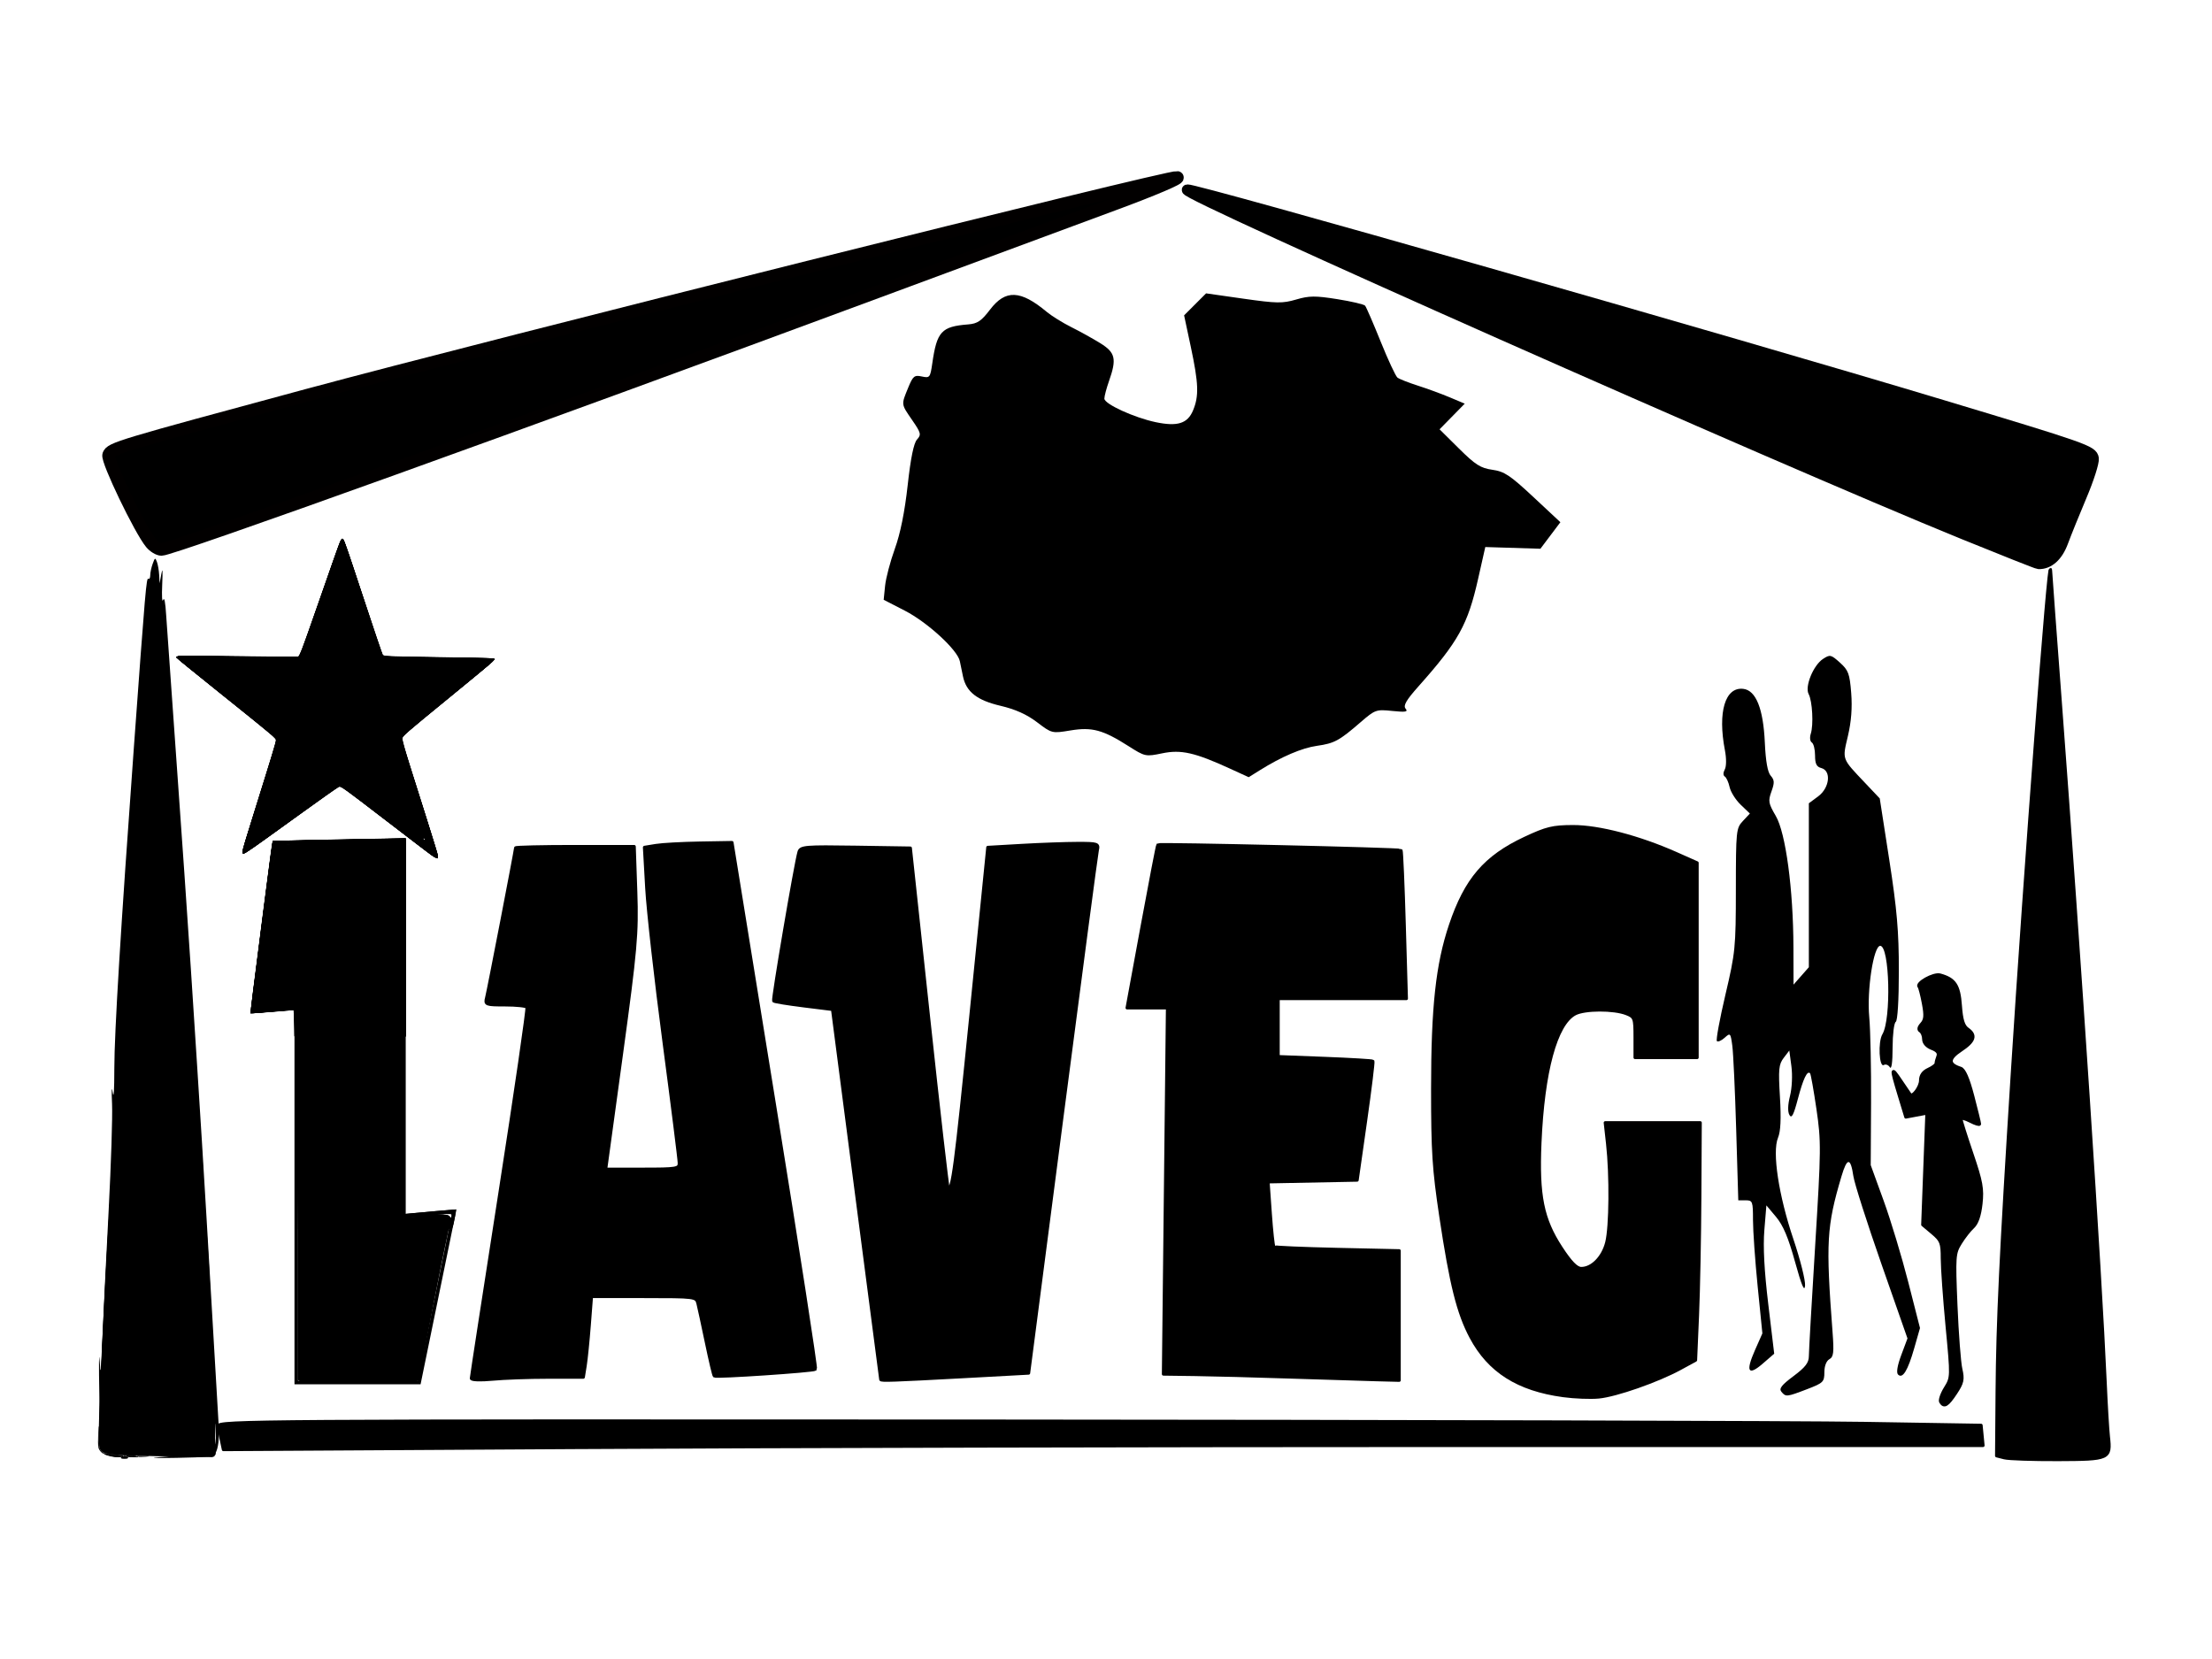 <?xml version="1.0" encoding="UTF-8" standalone="no"?>
<!-- Created with Inkscape (http://www.inkscape.org/) -->

<svg
   xmlns:dc="http://purl.org/dc/elements/1.1/"
   xmlns:cc="http://creativecommons.org/ns#"
   xmlns:rdf="http://www.w3.org/1999/02/22-rdf-syntax-ns#"
   xmlns:svg="http://www.w3.org/2000/svg"
   xmlns="http://www.w3.org/2000/svg"
   xmlns:sodipodi="http://sodipodi.sourceforge.net/DTD/sodipodi-0.dtd"
   xmlns:inkscape="http://www.inkscape.org/namespaces/inkscape"
   id="svg4190"
   version="1.1"
   inkscape:version="0.91 r13725"
   width="625"
   height="468.75"
   viewBox="0 0 625 468.75"
   sodipodi:docname="iaveg.svg">
  <defs
     id="defs4194" />
  <sodipodi:namedview
     pagecolor="#ffffff"
     bordercolor="#666666"
     borderopacity="1"
     objecttolerance="10"
     gridtolerance="10"
     guidetolerance="10"
     inkscape:pageopacity="0"
     inkscape:pageshadow="2"
     inkscape:window-width="1020"
     inkscape:window-height="561"
     id="namedview4192"
     showgrid="false"
     inkscape:zoom="1.1404218"
     inkscape:cx="397.62925"
     inkscape:cy="312.94382"
     inkscape:window-x="0"
     inkscape:window-y="18"
     inkscape:window-maximized="0"
     inkscape:current-layer="layer1" />
  <g
     inkscape:groupmode="layer"
     id="layer1"
     inkscape:label="Layer 1"
     style="display:inline">
    <path
       style="display:inline;fill:none;fill-rule:evenodd;stroke:none;stroke-width:1.097px;stroke-linecap:butt;stroke-linejoin:miter;stroke-opacity:1"
       d="m 319.174,43.809 c 0,0 182.674,52.477 270.694,81.253 6.988,2.284 0.397,10.1 -3.14,19.951 -2.653,7.39 -4.776,17.781 -10.948,15.305 C 493.843,127.443 319.174,43.809 319.174,43.809 Z"
       id="path4201-3"
       inkscape:connector-curvature="0"
       sodipodi:nodetypes="csssc" />
    <path
       style="display:inline;fill:none;fill-rule:evenodd;stroke:none;stroke-width:1.153px;stroke-linecap:butt;stroke-linejoin:miter;stroke-opacity:1"
       d="m 361.35,41.43 c 0,0 -209.329,78.797 -313.04,114.588 -8.233,2.841 -8.601,-6.056 -13.412,-14.359 -3.609,-6.228 -10.15,-14.004 -2.505,-16.227 C 133.903,95.911 361.35,41.43 361.35,41.43 Z"
       id="path4201-5"
       inkscape:connector-curvature="0"
       sodipodi:nodetypes="csssc" />
    <path
       style="fill:#000000;fill-opacity:1;stroke:#000000;stroke-width:1.245;stroke-linejoin:round;stroke-miterlimit:4;stroke-dasharray:none;stroke-opacity:1"
       d="m 28.833,409.157 c -1.511,-16.383 12.676,-233.46 15.074,-230.656 1.305,1.525 13.404,167.646 15.535,213.295 l 0.883,18.911 -15.674,0 c -11.636,0 -15.711,-0.399 -15.817,-1.55 z"
       id="path4258"
       inkscape:connector-curvature="0" />
    <path
       style="fill:#000000;fill-opacity:1;stroke:#000000;stroke-width:1.245;stroke-linejoin:round;stroke-miterlimit:4;stroke-dasharray:none;stroke-opacity:1"
       d="m 84.78,336.613 7.7e-4,-53.013 -6.142,0.426 -6.142,0.426 0.607,-4.146 c 0.334,-2.28 1.639,-12.128 2.9,-21.883 1.262,-9.756 2.564,-18.008 2.895,-18.339 0.331,-0.331 8.206,-0.945 17.502,-1.365 l 16.9,-0.764 0,53.425 0,53.425 7.028,-0.725 c 5.723,-0.591 6.909,-0.401 6.389,1.02 -0.352,0.96 -2.517,11.371 -4.811,23.136 l -4.172,21.391 -16.477,0 -16.477,0 7.72e-4,-53.013 z"
       id="path4260"
       inkscape:connector-curvature="0" />
    <path
       style="fill:#000000;fill-opacity:1;stroke:#020000;stroke-width:3.545;stroke-linejoin:round;stroke-miterlimit:4;stroke-dasharray:none;stroke-opacity:1"
       d="m 42.673,153.459 c -3.09,-3.724 -12.561,-23.43 -11.984,-24.934 0.71,-1.851 2.648,-2.434 55.95,-16.829 C 138.635,97.654 330.346,49.664 332.622,50.12 c 0.942,0.189 -6.864,3.513 -17.348,7.388 -10.483,3.874 -40.824,15.114 -67.424,24.978 -98.268,36.44 -199.215,72.765 -202.211,72.765 -0.813,0 -2.148,-0.806 -2.966,-1.792 z"
       id="path4262"
       inkscape:connector-curvature="0" />
    <path
       style="fill:#000000;fill-opacity:1;stroke:#000000;stroke-width:1.245;stroke-linejoin:round;stroke-miterlimit:4;stroke-dasharray:none;stroke-opacity:1"
       d="m 107.532,227.707 -11.35,-9.071 -11.492,8.607 c -6.321,4.734 -11.672,8.427 -11.893,8.206 -0.22,-0.22 1.548,-6.188 3.93,-13.261 2.382,-7.073 4.331,-13.237 4.331,-13.697 0,-0.46 -5.58,-5.166 -12.401,-10.457 -6.82,-5.291 -12.401,-9.893 -12.401,-10.224 0,-0.332 6.788,-0.399 15.084,-0.15 l 15.084,0.454 5.142,-15.412 5.142,-15.412 3.878,12.311 c 2.133,6.771 4.262,13.882 4.731,15.802 l 0.852,3.49 14.106,-0.869 c 7.759,-0.478 14.106,-0.581 14.106,-0.23 0,0.351 -5.296,4.752 -11.769,9.779 -6.473,5.027 -11.774,9.729 -11.781,10.447 -0.007,0.719 1.946,7.121 4.339,14.228 2.393,7.107 4.207,13.283 4.03,13.725 -0.177,0.442 -5.428,-3.278 -11.671,-8.267 z"
       id="path4264"
       inkscape:connector-curvature="0" />
    <path
       style="fill:#000000;fill-opacity:1;stroke:#000000;stroke-width:1.245;stroke-linejoin:round;stroke-miterlimit:4;stroke-dasharray:none;stroke-opacity:1"
       d=""
       id="path4266"
       inkscape:connector-curvature="0" />
    <path
       style="fill:#000000;fill-opacity:1;stroke:#000000;stroke-width:0.623;stroke-linejoin:round;stroke-miterlimit:4;stroke-dasharray:none;stroke-opacity:1"
       d=""
       id="path4268"
       inkscape:connector-curvature="0" />
    <path
       style="fill:#000000;fill-opacity:1;stroke:#000000;stroke-width:0.623;stroke-linejoin:round;stroke-miterlimit:4;stroke-dasharray:none;stroke-opacity:1"
       d="m 45.179,411.057 c -11.723,-0.243 -15.172,-0.502 -16.013,-1.2 -0.971,-0.807 -1.034,-1.938 -0.673,-12.091 0.62,-17.428 2.63,-55.384 4.679,-88.366 1.027,-16.523 1.753,-32.009 1.613,-34.412 -0.194,-3.35 -0.136,-3.791 0.247,-1.89 0.334,1.655 0.434,0.107 0.301,-4.65 -0.141,-5.052 -0.051,-6.317 0.31,-4.34 0.36,1.971 0.449,0.696 0.305,-4.34 -0.142,-4.938 -0.045,-6.368 0.316,-4.65 0.365,1.741 0.454,0.539 0.296,-4.03 -0.151,-4.392 -0.048,-5.905 0.319,-4.65 0.37,1.269 0.466,-0.013 0.301,-4.03 -0.165,-4.01 -0.069,-5.297 0.3,-4.03 0.369,1.268 0.466,-0.016 0.303,-4.03 -0.165,-4.066 -0.069,-5.314 0.31,-4.03 0.377,1.278 0.47,0.015 0.298,-4.03 -0.173,-4.044 -0.072,-5.405 0.321,-4.34 0.395,1.07 0.484,-0.084 0.29,-3.72 -0.199,-3.721 -0.103,-4.906 0.329,-4.03 0.432,0.876 0.529,-0.309 0.33,-4.03 -0.195,-3.641 -0.105,-4.791 0.291,-3.72 0.398,1.078 0.493,-0.056 0.31,-3.72 -0.186,-3.73 -0.092,-4.817 0.321,-3.72 0.414,1.1 0.51,0.019 0.33,-3.72 -0.18,-3.736 -0.092,-4.729 0.302,-3.41 0.394,1.319 0.49,0.237 0.33,-3.72 -0.134,-3.295 -0.05,-4.565 0.204,-3.1 0.407,2.348 0.456,2.241 0.914,-2.015 0.266,-2.472 0.711,-4.495 0.989,-4.495 0.743,0 1.127,2.49 2.022,13.097 0.639,7.573 0.887,8.961 1.208,6.745 0.222,-1.535 0.312,0.14 0.2,3.72 -0.145,4.615 -0.053,5.788 0.315,4.03 0.367,-1.753 0.458,-0.571 0.31,4.03 -0.149,4.637 -0.059,5.797 0.314,4.03 0.377,-1.783 0.463,-0.738 0.306,3.72 -0.153,4.344 -0.058,5.551 0.317,4.03 0.374,-1.521 0.469,-0.314 0.317,4.03 -0.157,4.469 -0.071,5.508 0.308,3.72 0.375,-1.769 0.465,-0.614 0.314,4.03 -0.146,4.502 -0.055,5.745 0.297,4.03 0.349,-1.702 0.445,-0.341 0.307,4.34 -0.144,4.87 -0.057,6.023 0.305,4.03 0.363,-1.999 0.451,-0.856 0.31,4.03 -0.142,4.932 -0.055,6.048 0.315,4.03 0.365,-1.986 0.455,-0.736 0.313,4.34 -0.14,5.003 -0.049,6.298 0.305,4.34 0.36,-1.989 0.448,-0.833 0.307,4.03 -0.142,4.932 -0.055,6.048 0.315,4.03 0.365,-1.986 0.455,-0.736 0.313,4.34 -0.146,5.233 -0.059,6.388 0.33,4.34 0.436,-2.294 0.482,-1.964 0.262,1.86 -0.365,6.335 1.139,28.599 1.676,24.802 0.231,-1.638 0.29,-0.816 0.143,1.991 -0.138,2.63 -0.039,7.931 0.22,11.781 0.388,5.76 0.542,6.506 0.871,4.21 0.246,-1.718 0.305,-0.976 0.154,1.931 -0.136,2.597 -0.035,8.038 0.224,12.091 0.418,6.55 0.514,6.99 0.861,3.959 0.215,-1.876 0.309,0.357 0.21,4.96 -0.128,5.933 -0.037,7.378 0.31,4.96 0.347,-2.417 0.438,-0.973 0.31,4.96 -0.121,5.646 -0.022,7.361 0.304,5.27 0.348,-2.225 0.422,-1.261 0.262,3.41 -0.122,3.581 0.265,15.255 0.861,25.944 0.596,10.688 0.942,19.477 0.77,19.531 -0.172,0.054 -7.037,-0.042 -15.255,-0.212 z"
       id="path4272"
       inkscape:connector-curvature="0" />
    <path
       style="fill:#000000;fill-opacity:1;stroke:#000000;stroke-width:0.623;stroke-linejoin:round;stroke-miterlimit:4;stroke-dasharray:none;stroke-opacity:1"
       d=""
       id="path4274"
       inkscape:connector-curvature="0" />
    <path
       style="fill:#000000;fill-opacity:1;stroke:#000000;stroke-width:0.623;stroke-linejoin:round;stroke-miterlimit:4;stroke-dasharray:none;stroke-opacity:1"
       d=""
       id="path4276"
       inkscape:connector-curvature="0" />
    <path
       style="fill:#000000;fill-opacity:1;stroke:#000000;stroke-width:0.623;stroke-linejoin:round;stroke-miterlimit:4;stroke-dasharray:none;stroke-opacity:1"
       d="m 44.795,411.086 c -12.803,-0.295 -14.843,-0.478 -15.772,-1.408 -0.997,-0.998 -1.017,-2.313 -0.312,-19.841 0.415,-10.325 1.488,-31.05 2.384,-46.055 0.896,-15.005 1.653,-31.886 1.683,-37.512 0.034,-6.45 0.21,-9.085 0.475,-7.13 0.243,1.789 0.333,-0.047 0.214,-4.34 -0.114,-4.092 -0.009,-6.603 0.232,-5.58 0.249,1.054 0.462,-1.769 0.493,-6.51 0.029,-4.604 0.78,-17.718 1.667,-29.142 4.161,-53.552 5.641,-70.693 6.014,-69.647 0.267,0.748 0.558,0.027 0.858,-2.122 0.878,-6.294 1.838,-4.351 2.652,5.366 0.395,4.717 0.497,5.044 0.885,2.849 0.264,-1.492 0.337,-0.38 0.184,2.79 -0.14,2.899 -0.045,4.775 0.21,4.169 0.256,-0.606 1.107,7.207 1.892,17.361 4.238,54.828 5.597,74.815 5.369,78.963 -0.196,3.561 -0.126,4.112 0.306,2.433 0.406,-1.576 0.489,-0.558 0.306,3.72 -0.139,3.242 -0.031,5.344 0.24,4.676 0.637,-1.571 1.367,9.96 0.99,15.647 -0.171,2.578 -0.087,3.577 0.22,2.618 0.648,-2.022 1.388,9.209 1.027,15.586 -0.15,2.659 -0.068,3.789 0.197,2.705 0.564,-2.305 2.541,31.236 2.284,38.752 -0.149,4.347 -0.095,4.727 0.308,2.17 0.324,-2.059 0.433,0.022 0.324,6.2 -0.104,5.886 -0.004,7.935 0.273,5.58 0.249,-2.121 0.35,0.944 0.234,7.13 -0.112,5.968 -0.412,10.864 -0.667,10.88 -0.255,0.016 -7.081,-0.123 -15.169,-0.31 z"
       id="path4278"
       inkscape:connector-curvature="0" />
    <path
       style="fill:#000000;fill-opacity:1;stroke:none;stroke-width:0.623;stroke-linejoin:round;stroke-miterlimit:4;stroke-dasharray:none;stroke-opacity:1"
       d="m 45.239,411.704 c 5.178,-0.378 4.833,-0.431 -4.784,-0.735 -8.12,-0.257 -10.555,-0.547 -11.241,-1.338 -0.682,-0.786 -0.938,-4.301 -1.151,-15.827 -0.151,-8.149 -0.115,-12.392 0.081,-9.429 0.311,4.717 0.415,3.877 0.836,-6.735 0.264,-6.668 1.04,-22.731 1.723,-35.695 0.683,-12.965 1.115,-26.452 0.96,-29.971 -0.176,-3.989 -0.111,-5.257 0.175,-3.368 0.306,2.025 0.461,-0.211 0.467,-6.735 0.01,-10.123 1.804,-39.601 5.513,-90.573 3.287,-45.167 3.543,-48.146 4.107,-47.767 0.289,0.194 0.525,-0.252 0.525,-0.991 0,-0.739 0.31,-2.196 0.688,-3.239 0.64,-1.762 0.724,-1.801 1.196,-0.549 0.279,0.741 0.567,2.408 0.64,3.704 l 0.132,2.357 0.491,-2.694 c 0.34,-1.868 0.413,-0.939 0.236,3.031 -0.149,3.348 -0.043,5.17 0.255,4.39 0.349,-0.914 0.623,0.467 0.869,4.378 0.198,3.142 1.494,21.473 2.88,40.735 1.386,19.262 3.232,45.933 4.101,59.268 2.788,42.75 3.574,55.461 5.91,95.637 1.013,17.41 1.89,32.412 1.951,33.338 0.223,3.414 -0.15,6.509 -0.921,7.654 -0.689,1.023 -2.127,1.202 -11.006,1.369 -6.442,0.121 -8.153,0.042 -4.633,-0.215 z m 15.638,-8.991 c -0.137,-1.196 -0.247,-0.052 -0.244,2.541 0.003,2.593 0.115,3.571 0.249,2.174 0.134,-1.397 0.132,-3.519 -0.005,-4.714 l 2.1e-5,0 z"
       id="path4280"
       inkscape:connector-curvature="0" />
    <path
       style="fill:#000000;fill-opacity:1;stroke:#000000;stroke-width:0.12;stroke-linejoin:round;stroke-miterlimit:4;stroke-dasharray:none;stroke-opacity:1"
       d="m 33.777,276.685 c 0.838,-4.358 9.038,-34.245 9.527,-34.728 0.133,-0.131 0.931,-0.155 1.081,-0.033 0.323,0.264 9.36,34.307 9.36,35.261 l 0,0.266 -10.058,0 -10.058,0 0.147,-0.766 z m 10.141,-31.293 c 0.219,-0.169 0.152,-0.929 -0.087,-0.973 -0.135,-0.025 -0.221,0.081 -0.223,0.273 -0.001,0.172 -0.064,0.424 -0.139,0.558 -0.138,0.246 0.182,0.347 0.448,0.141 z"
       id="path4290"
       inkscape:connector-curvature="0" />
    <path
       style="fill:#000000;fill-opacity:1;stroke:#000000;stroke-width:0.22;stroke-linejoin:round;stroke-miterlimit:4;stroke-dasharray:none;stroke-opacity:1"
       d=""
       id="path4298"
       inkscape:connector-curvature="0" />
    <path
       style="fill:#000000;fill-opacity:1;stroke:#000000;stroke-width:0.22;stroke-linejoin:round;stroke-miterlimit:4;stroke-dasharray:none;stroke-opacity:1"
       d="m 110.253,231.785 c -7.174,-5.677 -13.301,-10.508 -13.615,-10.734 l -0.572,-0.412 -13.548,10.078 c -7.452,5.543 -13.58,10.046 -13.618,10.008 -0.039,-0.039 2.346,-7.314 5.298,-16.168 4.866,-14.592 5.334,-16.123 5.003,-16.367 -1.663,-1.224 -28.77,-22.518 -28.724,-22.564 0.033,-0.033 7.848,0.228 17.366,0.581 9.518,0.352 17.369,0.57 17.445,0.485 0.076,-0.085 2.677,-7.782 5.779,-17.103 3.102,-9.322 5.669,-16.917 5.704,-16.88 0.035,0.038 2.451,7.664 5.369,16.948 2.918,9.284 5.375,16.953 5.459,17.043 0.084,0.09 7.192,0.014 15.795,-0.168 8.603,-0.182 15.683,-0.291 15.732,-0.242 0.049,0.049 -5.983,4.892 -13.405,10.763 -7.422,5.87 -13.495,10.789 -13.495,10.931 0,0.142 2.516,7.804 5.59,17.026 3.075,9.222 5.566,16.842 5.535,16.933 -0.03,0.091 -5.925,-4.48 -13.098,-10.158 z m 6.918,-6.023 c -2.58,-7.709 -4.699,-13.909 -4.709,-13.778 -0.009,0.131 1.173,3.88 2.629,8.33 2.92,8.931 4.588,14.509 4.588,15.343 0,0.829 -0.592,0.897 -1.888,0.219 -1.518,-0.795 -7.911,-5.624 -15.495,-11.705 l -6.093,-4.885 -7.608,5.674 c -7.784,5.806 -12.412,9.125 -14.413,10.338 -1.239,0.751 -1.854,0.715 -1.854,-0.109 0,-0.813 1.712,-6.481 4.896,-16.209 1.618,-4.943 3.002,-9.333 3.076,-9.755 0.074,-0.422 -2.132,5.984 -4.901,14.235 -2.769,8.251 -4.992,15.045 -4.94,15.097 0.052,0.052 3.182,-2.204 6.956,-5.014 3.773,-2.81 9.502,-7.073 12.729,-9.474 3.228,-2.401 5.99,-4.314 6.138,-4.25 0.148,0.063 5.939,4.605 12.869,10.093 6.93,5.488 12.625,9.952 12.656,9.922 0.031,-0.031 -2.055,-6.363 -4.636,-14.072 z M 75.617,204.327 c 0,-0.042 -0.222,-0.264 -0.493,-0.493 l -0.493,-0.418 0.418,0.493 c 0.392,0.464 0.569,0.593 0.569,0.418 z m -1.431,-1.216 c -0.238,-0.228 -3.096,-2.512 -6.351,-5.075 -8.932,-7.032 -11.947,-9.603 -11.947,-10.189 0,-0.325 0.167,-0.537 0.493,-0.625 0.271,-0.073 2.713,-0.149 5.426,-0.169 l 4.932,-0.036 -3.946,-0.163 c -2.17,-0.09 -5.261,-0.222 -6.869,-0.294 -1.758,-0.079 -2.894,-0.05 -2.85,0.072 0.071,0.197 21.233,16.861 21.44,16.883 0.057,0.006 -0.091,-0.176 -0.329,-0.404 z m 57.272,-11.587 c 2.801,-2.216 5.149,-4.121 5.219,-4.234 0.074,-0.12 -0.406,-0.198 -1.146,-0.188 -0.7,0.01 -1.15,0.067 -0.999,0.128 0.596,0.241 0.207,0.974 -1.206,2.272 -1.353,1.243 -3.968,3.367 -13.033,10.587 -1.772,1.412 -3.289,2.674 -3.369,2.804 -0.137,0.222 1.545,-1.094 14.534,-11.369 z m -17.478,-3.675 4.275,-0.295 -5.637,0.046 -5.637,0.047 -0.868,-2.748 c -0.477,-1.511 -1.338,-4.25 -1.912,-6.087 -0.574,-1.837 -1.079,-3.304 -1.122,-3.261 -0.043,0.043 0.504,2.039 1.216,4.435 0.712,2.397 1.514,5.262 1.782,6.367 l 0.488,2.009 1.569,-0.109 c 0.863,-0.06 3.493,-0.242 5.844,-0.404 z M 91.254,172.068 c 4.739,-14.112 5.112,-15.125 5.572,-15.109 0.561,0.02 0.56,0.029 0.173,-1.004 -0.201,-0.536 -0.328,-0.668 -0.423,-0.438 -0.273,0.663 -10.655,31.896 -10.639,32.004 0.038,0.242 0.408,-0.836 5.316,-15.453 z m 29.905,15.304 c -0.211,-0.055 -0.556,-0.055 -0.767,0 -0.211,0.055 -0.038,0.1 0.384,0.1 0.422,0 0.595,-0.045 0.384,-0.1 z m -18.599,-13.859 c -0.148,-0.495 -0.31,-0.859 -0.359,-0.81 -0.049,0.049 0.032,0.495 0.18,0.989 0.148,0.495 0.31,0.859 0.359,0.81 0.049,-0.049 -0.032,-0.495 -0.18,-0.989 z m -1.201,-3.841 c -0.081,-0.321 -0.189,-0.542 -0.241,-0.49 -0.052,0.052 -0.028,0.357 0.053,0.678 0.081,0.321 0.189,0.542 0.241,0.49 0.052,-0.052 0.028,-0.357 -0.053,-0.678 z m -1.277,-4.012 c -0.073,-0.073 -0.125,0.057 -0.115,0.288 0.011,0.255 0.062,0.307 0.132,0.132 0.063,-0.158 0.056,-0.347 -0.017,-0.42 l -10e-6,0 z m -1.135,-3.661 c -0.081,-0.321 -0.189,-0.542 -0.241,-0.49 -0.052,0.052 -0.028,0.357 0.053,0.678 0.081,0.321 0.189,0.542 0.241,0.49 0.052,-0.052 0.028,-0.357 -0.053,-0.678 z m -1.315,-4.165 c -0.081,-0.321 -0.189,-0.542 -0.241,-0.49 -0.052,0.052 -0.028,0.357 0.053,0.678 0.081,0.321 0.189,0.542 0.241,0.49 0.052,-0.052 0.028,-0.357 -0.053,-0.678 z"
       id="path4300"
       inkscape:connector-curvature="0" />
    <path
       style="fill:#000000;fill-opacity:1;stroke:#000000;stroke-width:0.22;stroke-linejoin:round;stroke-miterlimit:4;stroke-dasharray:none;stroke-opacity:1"
       d="m 54.491,187.505 c -1.188,-0.957 -1.103,-1.013 1.082,-0.713 0.767,0.105 0.943,0.187 0.633,0.296 -0.236,0.083 -0.478,0.404 -0.539,0.713 l -0.11,0.563 -1.067,-0.859 z"
       id="path4302"
       inkscape:connector-curvature="0" />
    <path
       style="fill:#000000;fill-opacity:1;stroke:#000000;stroke-width:0.22;stroke-linejoin:round;stroke-miterlimit:4;stroke-dasharray:none;stroke-opacity:1"
       d="m 117.347,237.446 c -3.256,-2.56 -9.298,-7.318 -13.426,-10.574 -4.129,-3.255 -7.673,-5.912 -7.876,-5.903 -0.203,0.009 -5.055,3.505 -10.782,7.769 -14.079,10.482 -16.268,12.081 -16.383,11.967 -0.054,-0.054 2.219,-7.085 5.05,-15.624 2.831,-8.54 5.208,-15.789 5.28,-16.111 0.121,-0.535 -0.074,-0.745 -2.333,-2.503 -10.244,-7.973 -26.459,-20.781 -26.393,-20.847 0.044,-0.044 4.115,0.066 9.045,0.245 19.287,0.701 25.524,0.86 25.71,0.658 0.103,-0.112 2.622,-7.504 5.597,-16.427 2.975,-8.922 5.535,-16.518 5.69,-16.88 l 0.282,-0.658 0.245,0.767 c 0.135,0.422 2.331,7.377 4.88,15.455 2.549,8.078 4.868,15.427 5.154,16.332 l 0.52,1.644 8.174,-0.138 c 4.496,-0.076 11.614,-0.21 15.819,-0.297 5.408,-0.113 7.603,-0.091 7.5,0.075 -0.08,0.129 -4.654,3.809 -10.166,8.177 -14.815,11.742 -16.753,13.341 -16.614,13.703 0.618,1.611 11.107,33.666 11.039,33.734 -0.05,0.05 -2.755,-2.004 -6.011,-4.564 z m 1.648,-6.053 c -1.486,-4.462 -2.737,-8.078 -2.78,-8.035 -0.043,0.043 0.32,1.303 0.807,2.8 1.419,4.361 2.657,8.733 2.657,9.379 0,1.624 -1.135,1.162 -6.041,-2.46 -1.801,-1.33 -3.153,-2.29 -3.003,-2.132 0.498,0.523 10.906,8.702 10.985,8.631 0.042,-0.038 -1.139,-3.721 -2.624,-8.183 z m -43.872,3.759 c 2.2,-1.618 4.001,-2.982 4.001,-3.031 0,-0.049 -1.06,0.636 -2.357,1.523 -3.729,2.551 -4.439,2.789 -4.439,1.489 0,-0.798 1.2,-4.903 3.595,-12.302 1.032,-3.187 1.839,-5.832 1.794,-5.878 -0.083,-0.083 -7.143,20.946 -7.143,21.277 0,0.257 0.154,0.153 4.549,-3.078 z m 4.658,-3.456 c 0.15,-0.181 0.224,-0.329 0.163,-0.329 -0.06,0 -0.232,0.148 -0.383,0.329 -0.15,0.181 -0.224,0.329 -0.163,0.329 0.06,0 0.232,-0.148 0.383,-0.329 z m 30.471,-1.069 c 0,-0.045 -0.173,-0.218 -0.384,-0.384 -0.348,-0.273 -0.355,-0.265 -0.083,0.083 0.286,0.365 0.466,0.481 0.466,0.301 z m -5.261,-4.165 c 0,-0.045 -0.173,-0.218 -0.384,-0.384 -0.348,-0.273 -0.355,-0.265 -0.083,0.083 0.286,0.365 0.466,0.481 0.466,0.301 z m -1.096,-0.877 c 0,-0.045 -0.173,-0.218 -0.384,-0.384 -0.348,-0.273 -0.355,-0.265 -0.083,0.083 0.286,0.365 0.466,0.481 0.466,0.301 z m -1.096,-0.877 c 0,-0.045 -0.173,-0.218 -0.384,-0.384 -0.348,-0.273 -0.355,-0.265 -0.083,0.083 0.286,0.365 0.466,0.481 0.466,0.301 z m -0.877,-0.651 c 0,-0.042 -0.222,-0.264 -0.493,-0.493 l -0.493,-0.418 0.418,0.493 c 0.392,0.464 0.569,0.593 0.569,0.418 z m -1.096,-0.887 c 0,-0.106 -3.932,-3.267 -4.384,-3.524 -0.586,-0.334 -0.022,0.164 2.151,1.895 2.175,1.733 2.233,1.776 2.233,1.629 z m -5.042,-3.312 c 0.15,-0.181 0.224,-0.329 0.163,-0.329 -0.06,0 -0.232,0.148 -0.383,0.329 -0.15,0.181 -0.224,0.329 -0.163,0.329 0.06,0 0.232,-0.148 0.383,-0.329 z M 64.217,195.332 c 0,-0.045 -0.173,-0.218 -0.384,-0.384 -0.348,-0.273 -0.355,-0.265 -0.083,0.083 0.286,0.365 0.466,0.481 0.466,0.301 z m -1.096,-0.877 c 0,-0.045 -0.173,-0.218 -0.384,-0.384 -0.348,-0.273 -0.355,-0.265 -0.083,0.083 0.286,0.365 0.466,0.481 0.466,0.301 z m -0.877,-0.658 c 0,-0.045 -1.389,-1.241 -3.086,-2.656 -1.697,-1.415 -3.14,-2.716 -3.207,-2.889 -0.067,-0.174 -0.243,-0.27 -0.391,-0.213 -0.148,0.057 -0.654,-0.231 -1.123,-0.641 -0.469,-0.409 -0.943,-0.746 -1.054,-0.749 -0.296,-0.006 -0.251,0.032 4.433,3.76 4.468,3.556 4.427,3.524 4.427,3.387 z m 67.08,-0.685 c 0.15,-0.181 0.224,-0.329 0.163,-0.329 -0.06,0 -0.232,0.148 -0.383,0.329 -0.15,0.181 -0.224,0.329 -0.163,0.329 0.06,0 0.232,-0.148 0.383,-0.329 z m 6.929,-5.505 c 0.497,-0.396 0.357,-0.524 -0.571,-0.524 -0.779,0 -0.877,0.059 -0.877,0.525 0,0.557 -1.156,1.772 -3.672,3.857 -2.527,2.095 -1.403,1.345 1.722,-1.148 1.701,-1.357 3.23,-2.577 3.398,-2.711 z m -22.571,0.16 c 0.309,-0.083 -1.074,-0.111 -3.075,-0.063 -2.939,0.071 -3.657,0.03 -3.739,-0.212 -0.056,-0.165 -0.552,-1.681 -1.102,-3.369 -1.121,-3.437 -1.116,-3.299 0.04,1.067 l 0.805,3.04 3.254,-0.157 c 1.79,-0.086 3.507,-0.225 3.817,-0.307 z m -53.631,-0.914 c -1.32,-0.235 -4.903,-0.225 -4.165,0.011 0.301,0.097 1.584,0.173 2.85,0.17 1.84,-0.004 2.104,-0.041 1.315,-0.181 l 0,1e-5 z m 36.73,-30.022 c 0.349,0 0.383,-0.313 0.107,-0.986 -0.171,-0.417 -0.19,-0.411 -0.394,0.11 -0.118,0.301 -0.281,0.795 -0.363,1.096 -0.124,0.456 -0.109,0.484 0.091,0.164 0.132,-0.211 0.384,-0.384 0.559,-0.384 z"
       id="path4304"
       inkscape:connector-curvature="0" />
    <path
       style="fill:#000000;fill-opacity:1;stroke:#000000;stroke-width:0.22;stroke-linejoin:round;stroke-miterlimit:4;stroke-dasharray:none;stroke-opacity:1"
       d="m 117.472,237.545 c -3.187,-2.506 -9.247,-7.291 -13.467,-10.632 -4.22,-3.341 -7.821,-6.04 -8.001,-5.997 -0.181,0.043 -5.015,3.565 -10.742,7.827 -14.172,10.545 -16.269,12.076 -16.383,11.962 -0.054,-0.054 2.219,-7.085 5.05,-15.624 2.831,-8.54 5.207,-15.787 5.279,-16.106 0.124,-0.546 -0.451,-1.036 -9.896,-8.431 -14.275,-11.177 -18.904,-14.85 -18.821,-14.933 0.04,-0.04 4.107,0.074 9.037,0.253 19.287,0.701 25.524,0.86 25.71,0.658 0.103,-0.112 2.434,-6.962 5.178,-15.221 5.283,-15.899 6.246,-18.705 6.374,-18.577 0.044,0.044 2.011,6.19 4.371,13.658 2.36,7.468 4.777,15.107 5.372,16.976 l 1.081,3.398 8.279,-0.138 c 4.554,-0.076 11.671,-0.21 15.816,-0.298 5.232,-0.111 7.493,-0.09 7.394,0.069 -0.078,0.126 -4.653,3.806 -10.167,8.178 -14.76,11.703 -16.756,13.349 -16.621,13.701 0.608,1.585 11.107,33.677 11.039,33.745 -0.049,0.049 -2.697,-1.961 -5.884,-4.467 z m 1.559,-6.055 c -1.507,-4.514 -2.773,-8.174 -2.813,-8.134 -0.04,0.04 0.471,1.785 1.136,3.877 2.504,7.88 2.713,8.995 1.719,9.136 -0.631,0.09 -2.028,-0.768 -5.695,-3.496 -1.598,-1.189 -2.905,-2.12 -2.905,-2.07 0,0.05 1.998,1.665 4.439,3.589 2.442,1.924 4.931,3.904 5.531,4.401 0.601,0.497 1.145,0.903 1.21,0.903 0.065,0 -1.115,-3.693 -2.622,-8.207 z m -44.076,3.803 c 2.293,-1.699 4.17,-3.132 4.17,-3.185 0,-0.053 -1.06,0.633 -2.357,1.526 -3.714,2.558 -4.439,2.802 -4.439,1.5 0,-0.809 1.206,-4.923 3.703,-12.633 1.091,-3.369 1.948,-6.162 1.904,-6.207 -0.08,-0.08 -7.36,21.607 -7.36,21.924 0,0.09 0.047,0.164 0.105,0.164 0.058,0 1.981,-1.39 4.275,-3.088 z m 4.827,-3.598 c 0.15,-0.181 0.224,-0.329 0.163,-0.329 -0.06,0 -0.232,0.148 -0.383,0.329 -0.15,0.181 -0.224,0.329 -0.163,0.329 0.06,0 0.232,-0.148 0.383,-0.329 z m 30.471,-1.069 c 0,-0.045 -0.173,-0.218 -0.384,-0.384 -0.348,-0.273 -0.355,-0.265 -0.083,0.083 0.286,0.365 0.466,0.481 0.466,0.301 z m -1.096,-0.877 c 0,-0.045 -0.173,-0.218 -0.384,-0.384 -0.348,-0.273 -0.355,-0.265 -0.083,0.083 0.286,0.365 0.466,0.481 0.466,0.301 z m -4.165,-3.288 c 0,-0.045 -0.173,-0.218 -0.384,-0.384 -0.348,-0.273 -0.355,-0.265 -0.083,0.083 0.286,0.365 0.466,0.481 0.466,0.301 z m -1.096,-0.877 c 0,-0.045 -0.173,-0.218 -0.384,-0.384 -0.348,-0.273 -0.355,-0.265 -0.083,0.083 0.286,0.365 0.466,0.481 0.466,0.301 z m -1.096,-0.877 c 0,-0.045 -0.173,-0.218 -0.384,-0.384 -0.348,-0.273 -0.355,-0.265 -0.083,0.083 0.286,0.365 0.466,0.481 0.466,0.301 z m -0.877,-0.651 c 0,-0.042 -0.222,-0.264 -0.493,-0.493 l -0.493,-0.418 0.418,0.493 c 0.392,0.464 0.569,0.593 0.569,0.418 z m -1.096,-0.891 c 0,-0.197 -4.459,-3.637 -4.714,-3.637 -0.151,0 -0.409,0.164 -0.575,0.364 -0.274,0.331 -0.259,0.338 0.171,0.07 0.432,-0.269 0.608,-0.189 2.083,0.947 0.886,0.682 1.906,1.486 2.268,1.785 0.687,0.569 0.767,0.618 0.767,0.471 z m -5.7,-2.9 c 0,-0.06 -0.296,0.101 -0.658,0.359 -0.362,0.258 -0.658,0.518 -0.658,0.578 0,0.06 0.296,-0.101 0.658,-0.359 0.362,-0.258 0.658,-0.518 0.658,-0.578 z M 64.217,195.332 c 0,-0.045 -0.173,-0.218 -0.384,-0.384 -0.348,-0.273 -0.355,-0.265 -0.083,0.083 0.286,0.365 0.466,0.481 0.466,0.301 z m -1.096,-0.877 c 0,-0.045 -0.173,-0.218 -0.384,-0.384 -0.348,-0.273 -0.355,-0.265 -0.083,0.083 0.286,0.365 0.466,0.481 0.466,0.301 z m -0.877,-0.66 c 0,-0.047 -1.337,-1.196 -2.97,-2.554 -1.634,-1.358 -3.111,-2.67 -3.283,-2.916 -0.172,-0.246 -0.378,-0.382 -0.456,-0.303 -0.079,0.079 -0.543,-0.198 -1.031,-0.616 -0.488,-0.418 -0.985,-0.76 -1.104,-0.76 -0.31,0 -0.319,-0.007 4.419,3.767 4.44,3.537 4.426,3.526 4.426,3.382 z m 67.08,-0.682 c 0.15,-0.181 0.224,-0.329 0.163,-0.329 -0.06,0 -0.232,0.148 -0.383,0.329 -0.15,0.181 -0.224,0.329 -0.163,0.329 0.06,0 0.232,-0.148 0.383,-0.329 z m 5.961,-4.696 c 0.686,-0.552 1.254,-1.077 1.26,-1.168 0.007,-0.09 -0.382,-0.164 -0.864,-0.164 -0.773,0 -0.877,0.061 -0.877,0.513 0,0.509 -1.091,1.659 -3.946,4.16 -1.129,0.988 1.64,-1.101 4.427,-3.341 z m -21.207,-0.7 c 0.063,-0.063 -1.51,-0.07 -3.495,-0.016 -2.939,0.08 -3.629,0.043 -3.713,-0.204 -0.056,-0.166 -0.551,-1.683 -1.1,-3.371 -0.549,-1.688 -0.959,-2.872 -0.913,-2.631 0.118,0.612 1.701,6.552 1.782,6.689 0.084,0.141 7.282,-0.311 7.438,-0.467 l 0,0 z m -54.026,-0.87 c -1.014,-0.173 -5.109,-0.217 -4.217,-0.045 0.273,0.052 0.455,0.162 0.404,0.244 -0.051,0.082 1.008,0.108 2.353,0.059 2.033,-0.074 2.279,-0.118 1.459,-0.258 z m 36.73,-30.014 c 0.349,0 0.383,-0.313 0.107,-0.986 -0.171,-0.417 -0.19,-0.411 -0.394,0.11 -0.118,0.301 -0.281,0.795 -0.363,1.096 -0.124,0.456 -0.109,0.484 0.091,0.164 0.132,-0.211 0.384,-0.384 0.559,-0.384 z"
       id="path4306"
       inkscape:connector-curvature="0" />
    <path
       style="fill:#000000;fill-opacity:1;stroke:#000000;stroke-width:0.22;stroke-linejoin:round;stroke-miterlimit:4;stroke-dasharray:none;stroke-opacity:1"
       d="m 119.781,239.436 c -1.925,-1.496 -7.051,-5.521 -11.391,-8.944 -9.747,-7.687 -12.15,-9.483 -12.51,-9.344 -0.399,0.153 -2.99,2.042 -14.454,10.536 -12.814,9.495 -12.383,9.184 -12.537,9.03 -0.072,-0.072 2.146,-7.063 4.93,-15.536 2.783,-8.473 5.126,-15.672 5.205,-15.998 0.188,-0.775 0.434,-0.556 -8.667,-7.702 -4.16,-3.266 -10.374,-8.161 -13.811,-10.878 l -6.248,-4.941 1.04,-0.067 c 0.572,-0.037 6.754,0.136 13.738,0.384 6.984,0.248 14.373,0.45 16.42,0.45 3.34,0 3.736,-0.039 3.872,-0.384 0.083,-0.211 2.611,-7.721 5.619,-16.69 3.007,-8.968 5.553,-16.457 5.656,-16.641 0.16,-0.286 0.207,-0.274 0.317,0.084 1.755,5.677 10.685,33.724 10.761,33.801 0.059,0.059 5.758,-0.006 12.665,-0.144 14.578,-0.291 18.81,-0.309 18.794,-0.081 -0.006,0.09 -1.264,1.161 -2.795,2.38 -11.94,9.502 -22.439,17.911 -23.171,18.557 l -0.877,0.774 1.377,4.133 c 4.376,13.139 9.697,29.553 9.637,29.732 -0.038,0.114 -1.644,-1.016 -3.569,-2.512 z m 1.535,-0.672 c -0.661,-2.217 -2.615,-8.027 -2.678,-7.965 -0.043,0.043 0.173,0.949 0.481,2.012 0.622,2.146 0.719,3.488 0.266,3.662 -0.426,0.164 -1.962,-0.577 -3.628,-1.75 -0.796,-0.561 -1.367,-0.929 -1.269,-0.818 0.358,0.403 6.622,5.322 6.796,5.337 0.099,0.009 0.113,-0.206 0.032,-0.478 z m -47.617,-2.667 c 1.296,-0.935 2.357,-1.739 2.357,-1.786 0,-0.047 -0.607,0.307 -1.349,0.786 -0.742,0.48 -1.581,0.872 -1.863,0.872 -0.45,0 -0.514,-0.105 -0.514,-0.844 0,-0.464 0.406,-2.215 0.901,-3.891 1.354,-4.576 1.241,-4.404 -0.552,0.84 -1.852,5.418 -2.097,6.307 -1.639,5.955 0.166,-0.128 1.363,-0.998 2.659,-1.933 z M 58.518,190.728 c 0,-0.045 -0.173,-0.218 -0.384,-0.384 -0.348,-0.273 -0.355,-0.265 -0.083,0.083 0.286,0.365 0.466,0.481 0.466,0.301 z m -1.749,-1.557 c -0.53,-0.54 -1.019,-0.927 -1.087,-0.859 -0.11,0.11 1.705,1.818 1.95,1.834 0.055,0.004 -0.333,-0.435 -0.863,-0.975 z m 79.286,-1.901 c -0.471,-0.264 -1.249,0.041 -1.249,0.489 0,0.223 -0.321,0.774 -0.712,1.225 -0.633,0.728 -0.546,0.687 0.772,-0.365 1.055,-0.841 1.399,-1.232 1.189,-1.349 z m -24.504,0.551 c 0.05,-0.044 -0.966,-0.08 -2.258,-0.08 l -2.349,0 -0.325,-0.712 -0.325,-0.712 0.142,0.767 c 0.078,0.422 0.187,0.844 0.243,0.938 0.094,0.16 4.675,-0.028 4.872,-0.2 z M 96.95,156.668 c 0.052,-0.09 0.026,-0.355 -0.059,-0.588 -0.154,-0.425 -0.263,-0.347 -0.518,0.369 -0.135,0.38 0.372,0.573 0.577,0.219 z"
       id="path4308"
       inkscape:connector-curvature="0" />
    <path
       style="fill:#000000;fill-opacity:1;stroke:#000000;stroke-width:0.22;stroke-linejoin:round;stroke-miterlimit:4;stroke-dasharray:none;stroke-opacity:1"
       d="m 121.313,240.671 c -1.08,-0.822 -6.057,-4.717 -11.061,-8.654 -11.206,-8.818 -13.747,-10.735 -14.226,-10.735 -0.443,0 0.661,-0.792 -14.442,10.361 -6.665,4.922 -12.278,9.01 -12.473,9.085 -0.297,0.114 -0.33,0.031 -0.2,-0.502 0.11,-0.453 8.794,-27.218 10.122,-31.197 0.188,-0.563 0.346,-0.434 -26.473,-21.506 l -2.372,-1.863 1.589,-0.067 c 0.874,-0.037 6.028,0.085 11.454,0.271 18.5,0.633 21.452,0.673 21.831,0.294 0.185,-0.185 2.784,-7.623 5.777,-16.529 2.993,-8.906 5.569,-16.44 5.725,-16.741 0.215,-0.416 0.312,-0.469 0.402,-0.219 0.065,0.181 2.005,6.297 4.311,13.591 5.572,17.628 6.348,20.029 6.538,20.224 0.088,0.091 5.631,0.06 12.316,-0.068 6.685,-0.128 13.777,-0.203 15.759,-0.165 l 3.604,0.068 -13.015,10.413 c -7.158,5.727 -13.254,10.614 -13.547,10.86 l -0.532,0.447 4.389,13.364 c 6.277,19.113 6.65,20.282 6.565,20.537 -0.042,0.126 -0.96,-0.443 -2.04,-1.266 z m -1.085,-5.031 c -0.546,-1.567 -0.938,-2.603 -0.871,-2.302 0.068,0.301 0.181,1.113 0.252,1.804 0.172,1.668 -0.131,1.774 -2.064,0.72 -1.754,-0.956 -1.555,-0.733 1.367,1.531 1.385,1.073 2.214,1.588 2.251,1.397 0.032,-0.166 -0.388,-1.584 -0.935,-3.151 z m -47.431,1.061 c 1.833,-1.32 2.124,-1.608 1.077,-1.066 -0.857,0.443 -1.494,0.423 -1.597,-0.049 -0.046,-0.211 0.05,-0.976 0.213,-1.699 0.542,-2.401 0.506,-2.429 -0.275,-0.219 -1.003,2.839 -1.43,4.275 -1.27,4.275 0.07,0 0.904,-0.558 1.852,-1.241 z m 62.974,-48.936 c 0.414,-0.459 0.413,-0.462 -0.15,-0.462 -0.398,0 -0.612,0.148 -0.718,0.493 -0.083,0.271 -0.311,0.685 -0.508,0.918 -0.328,0.39 -0.303,0.387 0.3,-0.031 0.362,-0.251 0.846,-0.664 1.075,-0.918 z m -27.265,0.032 c -0.957,-0.045 -1.707,-0.186 -1.805,-0.34 -0.105,-0.165 -0.169,-0.175 -0.171,-0.026 -0.006,0.454 0.298,0.53 1.951,0.486 l 1.662,-0.044 -1.638,-0.077 z m -11.625,-31.539 c 0,-0.181 -0.099,-0.268 -0.219,-0.193 -0.121,0.074 -0.219,0.283 -0.219,0.464 0,0.181 0.099,0.268 0.219,0.193 0.121,-0.074 0.219,-0.283 0.219,-0.464 z"
       id="path4310"
       inkscape:connector-curvature="0" />
    <path
       style="fill:#000000;fill-opacity:1;stroke:#000000;stroke-width:0.22;stroke-linejoin:round;stroke-miterlimit:4;stroke-dasharray:none;stroke-opacity:1"
       d="m 122.419,241.521 c -0.482,-0.328 -5.612,-4.304 -11.399,-8.836 -15.436,-12.088 -14.724,-11.575 -15.492,-11.165 -0.281,0.15 -6.085,4.382 -12.897,9.403 -13.699,10.098 -13.545,9.988 -13.752,9.781 -0.081,-0.081 0.162,-1.105 0.541,-2.277 0.378,-1.171 2.667,-8.207 5.086,-15.634 2.419,-7.427 4.399,-13.657 4.399,-13.843 0,-0.558 -1.728,-1.988 -15.559,-12.879 l -13.224,-10.413 1.951,-0.07 c 1.073,-0.038 6.834,0.083 12.802,0.27 18.023,0.565 18.716,0.579 19.5,0.399 0.909,-0.209 0.46,0.975 7.443,-19.671 2.61,-7.716 4.837,-14.03 4.95,-14.03 0.113,0 2.449,7.053 5.193,15.674 2.744,8.621 5.165,16.217 5.38,16.88 l 0.392,1.206 15.868,-0.082 c 11.324,-0.059 15.826,-0.015 15.722,0.154 -0.081,0.13 -5.772,4.736 -12.649,10.234 -6.876,5.499 -12.878,10.337 -13.337,10.751 l -0.835,0.754 1.917,5.864 c 1.054,3.225 3.511,10.743 5.459,16.707 1.948,5.963 3.515,10.972 3.481,11.13 -0.044,0.202 -0.323,0.11 -0.939,-0.308 z m -1.54,-3.743 c -0.171,-0.573 -0.504,-1.584 -0.74,-2.247 l -0.429,-1.206 0.019,0.897 c 0.032,1.514 -0.275,1.69 -1.688,0.97 -0.469,-0.239 -0.888,-0.4 -0.931,-0.358 -0.093,0.093 3.709,2.982 3.927,2.984 0.084,8.8e-4 0.013,-0.467 -0.158,-1.04 l 1e-5,0 z m -48.312,-0.963 c 0.712,-0.5 1.295,-0.937 1.295,-0.973 0,-0.035 -0.335,-0.01 -0.745,0.057 -0.903,0.147 -1.101,-0.249 -0.788,-1.573 0.385,-1.628 0.188,-1.326 -0.566,0.868 -0.774,2.251 -0.842,2.529 -0.621,2.529 0.071,0 0.712,-0.409 1.425,-0.909 z m 63.334,-49.307 c 0,-0.475 -0.674,-0.15 -1.002,0.483 l -0.356,0.688 0.679,-0.483 c 0.373,-0.266 0.679,-0.575 0.679,-0.688 z M 96.881,156.381 c 0,-0.128 -0.099,-0.171 -0.219,-0.097 -0.121,0.074 -0.219,0.179 -0.219,0.232 0,0.053 0.099,0.097 0.219,0.097 0.121,0 0.219,-0.104 0.219,-0.232 z"
       id="path4312"
       inkscape:connector-curvature="0" />
    <path
       style="fill:#000000;fill-opacity:1;stroke:#000000;stroke-width:0.22;stroke-linejoin:round;stroke-miterlimit:4;stroke-dasharray:none;stroke-opacity:1"
       d="m 121.871,241.185 c -0.663,-0.503 -5.941,-4.617 -11.728,-9.141 -11.715,-9.158 -13.572,-10.543 -14.136,-10.543 -0.434,0 -2.46,1.439 -14.034,9.97 -10.206,7.522 -12.707,9.322 -12.954,9.322 -0.11,0 -0.199,-0.152 -0.199,-0.339 0,-0.186 1.816,-5.932 4.036,-12.769 5.859,-18.044 6.046,-18.647 5.912,-18.997 -0.171,-0.445 -4.066,-3.612 -15.647,-12.723 -5.486,-4.316 -10.665,-8.4 -11.509,-9.076 l -1.535,-1.229 2.74,-0.065 c 1.507,-0.036 7.574,0.088 13.482,0.274 5.908,0.186 12.498,0.339 14.645,0.339 l 3.903,-2.2e-4 0.521,-1.178 c 0.287,-0.648 2.027,-5.605 3.867,-11.016 6.117,-17.986 7.339,-21.456 7.548,-21.433 0.226,0.025 0.566,1.057 6.711,20.364 2.302,7.234 4.219,13.191 4.26,13.238 0.041,0.046 7.195,0.067 15.898,0.046 14.562,-0.035 15.801,-0.01 15.53,0.317 -0.162,0.195 -6.195,5.089 -13.406,10.875 -7.211,5.786 -13.111,10.642 -13.111,10.79 0,0.148 1.436,4.654 3.19,10.014 5.146,15.717 7.552,23.225 7.552,23.565 0,0.48 -0.22,0.394 -1.535,-0.604 z m -0.877,-2.762 c 0,-0.349 -0.939,-3.007 -1.138,-3.221 -0.129,-0.138 -0.152,-0.084 -0.064,0.147 0.179,0.471 -0.25,1.278 -0.68,1.278 -0.183,0 -0.623,-0.151 -0.979,-0.334 -1.049,-0.542 -0.751,-0.198 0.943,1.09 1.573,1.196 1.918,1.384 1.918,1.04 z m -48.447,-1.665 0.986,-0.671 -0.658,-0.12 c -0.597,-0.109 -0.655,-0.195 -0.633,-0.936 0.014,-0.449 -0.003,-0.816 -0.037,-0.816 -0.034,0 -0.282,0.666 -0.55,1.48 -0.269,0.814 -0.54,1.619 -0.603,1.79 -0.131,0.354 -0.004,0.292 1.494,-0.727 z m 63.245,-49.418 c -0.146,-0.146 -0.987,0.632 -0.987,0.912 0,0.123 0.246,-0.008 0.547,-0.291 0.301,-0.283 0.499,-0.562 0.44,-0.621 z"
       id="path4314"
       inkscape:connector-curvature="0" />
    <path
       style="fill:#000000;fill-opacity:1;stroke:#000000;stroke-width:0.22;stroke-linejoin:round;stroke-miterlimit:4;stroke-dasharray:none;stroke-opacity:1"
       d="m 121.074,240.621 c -1.069,-0.817 -5.988,-4.644 -10.931,-8.503 -10.603,-8.277 -12.311,-9.582 -13.376,-10.21 l -0.8,-0.472 -1.929,1.328 c -1.061,0.73 -6.059,4.362 -11.107,8.07 -12.133,8.913 -13.588,9.958 -13.871,9.958 -0.132,0 -0.239,-0.172 -0.239,-0.382 0,-0.21 2.168,-7.091 4.818,-15.29 2.65,-8.2 4.883,-15.233 4.962,-15.63 0.115,-0.579 0.04,-0.835 -0.379,-1.292 -0.578,-0.63 -9.514,-7.794 -20.869,-16.729 l -7.382,-5.809 2.465,-0.072 c 1.356,-0.04 8.581,0.093 16.056,0.294 7.475,0.201 14.225,0.332 15,0.291 l 1.409,-0.074 0.866,-2.302 c 0.476,-1.266 2.768,-7.875 5.093,-14.688 5.257,-15.404 5.668,-16.551 5.923,-16.551 0.241,0 0.045,-0.59 6.197,18.633 l 4.771,14.907 15.829,0.056 c 8.706,0.031 15.829,0.119 15.829,0.195 0,0.076 -0.138,0.248 -0.307,0.382 -2.853,2.265 -21.213,17.107 -23.432,18.942 -2.589,2.141 -3.001,2.567 -2.875,2.971 0.081,0.259 1.85,5.7 3.93,12.09 7.071,21.717 6.967,21.374 6.485,21.374 -0.107,0 -1.069,-0.669 -2.137,-1.486 z m -0.565,-3.61 c -0.431,-1.325 -0.495,-1.412 -0.719,-0.974 -0.182,0.357 -0.426,0.473 -0.946,0.449 -0.385,-0.018 -0.7,0.007 -0.7,0.055 0,0.139 2.685,2.078 2.765,1.998 0.04,-0.04 -0.141,-0.727 -0.401,-1.528 z M 72.712,236.608 c 0.623,-0.386 0.625,-0.589 0.009,-0.678 -0.299,-0.043 -0.531,-0.271 -0.607,-0.596 -0.103,-0.44 -0.185,-0.33 -0.502,0.677 -0.485,1.538 -0.478,1.608 0.114,1.223 0.271,-0.176 0.715,-0.458 0.986,-0.626 z m 62.88,-49.029 c -0.152,-0.152 -0.568,0.157 -0.568,0.422 0,0.145 0.126,0.129 0.334,-0.044 0.184,-0.153 0.289,-0.322 0.234,-0.378 z"
       id="path4316"
       inkscape:connector-curvature="0" />
    <path
       style="fill:#000000;fill-opacity:1;stroke:#000000;stroke-width:0.22;stroke-linejoin:round;stroke-miterlimit:4;stroke-dasharray:none;stroke-opacity:1"
       d="m 121.731,241.16 c -0.707,-0.521 -6.249,-4.816 -12.317,-9.545 -6.068,-4.728 -11.56,-8.947 -12.204,-9.375 l -1.172,-0.778 -1.387,0.94 c -1.513,1.026 -5.514,3.933 -16.294,11.839 -7.952,5.832 -8.973,6.551 -9.301,6.551 -0.533,0 -0.748,0.735 5.027,-17.209 4.386,-13.63 4.62,-14.402 4.485,-14.827 -0.157,-0.495 -3.738,-3.418 -17.507,-14.288 l -11.159,-8.81 1.732,-0.078 c 0.953,-0.043 7.355,0.05 14.228,0.207 15.875,0.362 18.655,0.372 18.956,0.073 0.313,-0.311 0.957,-2.116 6.407,-17.959 5.608,-16.303 5.221,-15.211 5.443,-15.349 0.101,-0.062 0.262,0.011 0.358,0.164 0.096,0.153 2.547,7.676 5.446,16.719 l 5.271,16.441 3.722,0.14 c 2.047,0.077 8.161,0.149 13.587,0.16 5.426,0.011 10.876,0.022 12.112,0.024 1.236,0.002 2.247,0.083 2.247,0.179 0,0.096 -1.648,1.502 -3.662,3.124 -20.845,16.788 -22.864,18.463 -22.864,18.961 0,0.17 1.964,6.354 4.365,13.742 6.634,20.411 6.48,19.899 5.962,19.899 -0.107,0 -0.773,-0.427 -1.48,-0.948 z m -1.049,-3.382 c -0.077,-0.332 -0.249,-0.877 -0.382,-1.213 -0.214,-0.542 -0.281,-0.575 -0.595,-0.294 -0.195,0.174 -0.593,0.35 -0.884,0.391 -0.479,0.068 -0.415,0.155 0.647,0.897 0.648,0.452 1.217,0.822 1.266,0.822 0.049,0 0.026,-0.271 -0.052,-0.603 z m -48.425,-0.955 0.747,-0.462 -0.502,-0.482 c -0.276,-0.265 -0.55,-0.445 -0.608,-0.4 -0.165,0.126 -0.63,1.806 -0.5,1.806 0.063,0 0.452,-0.208 0.863,-0.462 z"
       id="path4318"
       inkscape:connector-curvature="0" />
    <path
       style="fill:#000000;fill-opacity:1;stroke:#000000;stroke-width:0.22;stroke-linejoin:round;stroke-miterlimit:4;stroke-dasharray:none;stroke-opacity:1"
       d="m 122.907,242.005 c -0.324,-0.168 -5.597,-4.193 -11.718,-8.944 -12.957,-10.058 -14.667,-11.34 -15.12,-11.34 -0.441,0 -1.968,1.077 -14.094,9.935 -12.072,8.818 -12.02,8.781 -12.693,9.132 -0.525,0.274 -0.526,0.272 -0.391,-0.682 0.075,-0.526 1.658,-5.692 3.519,-11.48 5.229,-16.264 6.057,-18.929 6.057,-19.486 0,-0.332 -0.353,-0.842 -0.983,-1.423 -0.985,-0.908 -12.654,-10.24 -22.196,-17.751 -2.801,-2.205 -5.16,-4.117 -5.241,-4.248 -0.148,-0.239 0.847,-0.232 26.144,0.194 l 8.575,0.144 0.672,-1.743 c 0.709,-1.839 2.388,-6.665 7.501,-21.562 3.118,-9.082 3.58,-10.303 3.906,-10.303 0.176,0 3.007,8.579 8.067,24.443 1.538,4.823 2.901,8.841 3.027,8.93 0.127,0.089 6.593,0.163 14.37,0.166 13.638,0.005 17.099,0.096 17.099,0.451 0,0.092 -4.56,3.851 -10.133,8.353 -12.39,10.01 -15.763,12.794 -16.119,13.304 -0.221,0.317 -0.213,0.58 0.042,1.365 6.503,19.961 10.51,32.637 10.364,32.784 -0.037,0.037 -0.333,-0.07 -0.656,-0.238 z m -2.389,-4.665 c -0.264,-0.979 -0.57,-1.366 -0.793,-1.007 -0.085,0.138 -0.402,0.286 -0.703,0.329 -0.523,0.076 -0.504,0.111 0.417,0.789 0.531,0.391 1.04,0.71 1.133,0.71 0.093,0 0.069,-0.37 -0.053,-0.822 z m -48.197,-0.663 0.48,-0.389 -0.45,-0.407 c -0.442,-0.4 -0.454,-0.397 -0.675,0.184 -0.414,1.09 -0.198,1.295 0.645,0.612 z"
       id="path4320"
       inkscape:connector-curvature="0" />
    <path
       style="fill:#000000;fill-opacity:1;stroke:#000000;stroke-width:0.22;stroke-linejoin:round;stroke-miterlimit:4;stroke-dasharray:none;stroke-opacity:1"
       d="m 121.462,241.02 c -0.969,-0.719 -5.688,-4.347 -10.487,-8.063 -12.889,-9.982 -13.291,-10.288 -14.174,-10.809 l -0.813,-0.479 -1.253,0.83 c -0.689,0.456 -6.284,4.495 -12.433,8.975 -6.149,4.48 -11.642,8.459 -12.206,8.842 -1.054,0.715 -1.495,0.858 -1.495,0.483 0,-0.308 1.521,-5.18 5.475,-17.543 4.257,-13.309 4.446,-13.946 4.283,-14.459 -0.179,-0.563 -8.953,-7.687 -24.179,-19.63 -2.306,-1.809 -4.197,-3.362 -4.202,-3.453 -0.015,-0.236 7.429,-0.207 21.872,0.083 10.689,0.215 12.61,0.207 12.86,-0.052 0.341,-0.354 1.438,-3.413 6.985,-19.487 4.776,-13.838 4.766,-13.811 5.102,-13.811 0.251,0 1.894,4.868 6.437,19.072 1.099,3.436 2.588,8.033 3.309,10.216 l 1.311,3.968 1.999,0.142 c 1.1,0.078 7.829,0.143 14.954,0.144 12.526,0.002 14.599,0.067 14.599,0.457 0,0.101 -3.132,2.722 -6.96,5.826 -19.331,15.673 -19.346,15.686 -19.346,16.323 0,0.227 1.917,6.355 4.261,13.618 4.504,13.959 6.262,19.547 6.262,19.898 0,0.413 -0.415,0.203 -2.163,-1.093 z m -1.117,-4.04 c -0.246,-0.744 -0.25,-0.746 -0.905,-0.419 l -0.658,0.328 0.833,0.623 c 0.928,0.694 1.095,0.572 0.731,-0.532 z m -48.054,-0.316 c 0.464,-0.357 0.478,-0.42 0.155,-0.687 -0.397,-0.329 -0.647,-0.159 -0.875,0.596 -0.179,0.592 0.033,0.619 0.72,0.091 z"
       id="path4322"
       inkscape:connector-curvature="0" />
    <path
       style="fill:#000000;fill-opacity:1;stroke:#000000;stroke-width:0.22;stroke-linejoin:round;stroke-miterlimit:4;stroke-dasharray:none;stroke-opacity:1"
       d="m 122.639,241.921 c -0.362,-0.222 -4.209,-3.149 -8.549,-6.504 -12.494,-9.656 -16.381,-12.624 -17.275,-13.19 l -0.834,-0.528 -1.797,1.258 c -0.988,0.692 -6.877,4.951 -13.087,9.465 -6.209,4.514 -11.512,8.309 -11.784,8.433 -1.105,0.506 -1.352,1.44 4.363,-16.488 2.405,-7.545 4.43,-14.174 4.499,-14.731 l 0.126,-1.012 -1.726,-1.473 c -2.266,-1.934 -9.325,-7.603 -18.825,-15.118 -4.22,-3.338 -7.702,-6.152 -7.737,-6.252 -0.129,-0.366 1.869,-0.378 17.481,-0.11 8.735,0.15 16.202,0.221 16.593,0.158 0.688,-0.112 0.744,-0.203 1.687,-2.774 0.536,-1.462 2.902,-8.232 5.257,-15.044 5.254,-15.199 5.389,-15.564 5.759,-15.564 0.289,0 1.163,2.59 8.519,25.254 1.397,4.305 2.651,7.895 2.786,7.978 0.135,0.083 7.178,0.211 15.652,0.284 8.474,0.073 15.484,0.21 15.578,0.304 0.265,0.265 -0.429,0.859 -11.206,9.597 -11.632,9.431 -14.355,11.694 -14.76,12.264 -0.329,0.463 -0.659,-0.651 5.555,18.742 3.884,12.119 4.711,14.788 4.711,15.192 0,0.361 -0.218,0.329 -0.986,-0.143 z m -2.083,-4.055 c 0,-0.22 -0.496,-1.458 -0.584,-1.458 -0.056,0 -0.313,0.112 -0.569,0.25 -0.462,0.247 -0.46,0.255 0.179,0.766 0.585,0.468 0.974,0.645 0.974,0.442 z m -48.223,-1.353 c 0.153,-0.184 0.218,-0.393 0.146,-0.466 -0.224,-0.225 -0.808,0.111 -0.808,0.464 0,0.429 0.306,0.43 0.662,0.002 l 0,5e-5 z"
       id="path4324"
       inkscape:connector-curvature="0" />
    <path
       style="fill:#000000;fill-opacity:1;stroke:#000000;stroke-width:0.22;stroke-linejoin:round;stroke-miterlimit:4;stroke-dasharray:none;stroke-opacity:1"
       d="m 121.981,241.516 c -0.603,-0.44 -5.152,-3.929 -10.109,-7.754 -13.099,-10.106 -15.389,-11.823 -15.773,-11.823 -0.451,0 -0.44,-0.008 -14.298,10.03 -6.545,4.741 -12.144,8.731 -12.441,8.867 -1.159,0.528 -1.271,0.987 3.187,-13.088 4.294,-13.554 5.465,-17.375 5.617,-18.319 0.126,-0.782 0.125,-0.783 -3.239,-3.573 -1.851,-1.535 -8.223,-6.65 -14.161,-11.366 -5.938,-4.716 -10.796,-8.644 -10.796,-8.73 0,-0.366 2.258,-0.404 12.605,-0.21 6.028,0.113 13.449,0.208 16.49,0.212 l 5.53,0.006 0.306,-0.603 c 0.358,-0.704 0.744,-1.795 6.496,-18.359 4.924,-14.181 4.991,-14.359 5.381,-14.359 0.287,0 1.991,4.996 8.203,24.036 1.579,4.84 2.992,8.901 3.14,9.023 0.172,0.142 5.829,0.289 15.651,0.406 8.46,0.101 15.464,0.267 15.564,0.37 0.261,0.266 -0.749,1.134 -10.965,9.435 -10.937,8.886 -14.612,11.954 -14.917,12.456 -0.161,0.264 -0.146,0.684 0.05,1.425 0.214,0.808 8.149,25.862 9.805,30.958 0.645,1.984 0.359,2.19 -1.329,0.959 z m -1.748,-4.395 c -0.203,-0.81 -0.283,-0.858 -0.714,-0.428 -0.345,0.345 -0.341,0.389 0.06,0.692 0.638,0.482 0.822,0.407 0.654,-0.264 z m -47.89,-1.005 c -0.19,-0.19 -0.303,-0.171 -0.459,0.075 -0.336,0.532 -0.245,0.688 0.249,0.424 0.348,-0.186 0.4,-0.309 0.21,-0.499 z"
       id="path4326"
       inkscape:connector-curvature="0" />
    <path
       style="fill:#000000;fill-opacity:1;stroke:#000000;stroke-width:0.22;stroke-linejoin:round;stroke-miterlimit:4;stroke-dasharray:none;stroke-opacity:1"
       d="m 120.617,240.53 c -1.299,-0.988 -6.161,-4.717 -10.802,-8.286 -10.404,-7.999 -12.683,-9.72 -13.335,-10.067 -0.633,-0.337 -0.179,-0.629 -9.463,6.086 -18.329,13.258 -18.414,13.316 -18.414,12.47 0,-0.526 0.875,-3.434 4.282,-14.227 3.301,-10.456 4.962,-15.884 5.232,-17.096 0.111,-0.5 -0.049,-0.745 -1.13,-1.737 -0.693,-0.635 -7.055,-5.787 -14.138,-11.448 -7.083,-5.661 -12.879,-10.369 -12.879,-10.461 0,-0.092 0.261,-0.233 0.58,-0.313 0.319,-0.08 7.953,-0.027 16.965,0.119 9.012,0.145 16.549,0.201 16.749,0.124 0.554,-0.212 0.909,-1.146 6.091,-16.025 6.449,-18.514 5.967,-17.222 6.426,-17.222 0.356,0 1.096,2.11 5.69,16.222 2.139,6.571 4.278,13.046 4.754,14.388 l 0.864,2.44 3.11,0.133 c 1.711,0.073 8.437,0.188 14.948,0.255 6.511,0.067 12.216,0.177 12.679,0.244 l 0.841,0.122 -0.622,0.656 c -0.342,0.361 -3.532,3.033 -7.089,5.939 -3.557,2.906 -8.341,6.814 -10.632,8.685 -5.974,4.878 -7.766,6.436 -7.907,6.872 -0.137,0.424 -0.097,0.556 5.952,19.582 2.341,7.364 4.257,13.604 4.257,13.865 0,0.273 -0.138,0.476 -0.323,0.476 -0.178,0 -1.386,-0.809 -2.685,-1.797 z m -0.424,-3.419 c -0.129,-0.492 -0.604,-0.651 -0.833,-0.279 -0.112,0.181 0.752,0.971 0.9,0.822 0.033,-0.033 0.002,-0.277 -0.067,-0.543 z m -47.965,-0.717 c 0.236,-0.382 -0.033,-0.463 -0.333,-0.1 -0.173,0.208 -0.19,0.334 -0.044,0.334 0.128,0 0.298,-0.105 0.378,-0.234 z"
       id="path4328"
       inkscape:connector-curvature="0" />
    <path
       style="fill:#000000;fill-opacity:1;stroke:#000000;stroke-width:0.22;stroke-linejoin:round;stroke-miterlimit:4;stroke-dasharray:none;stroke-opacity:1"
       d="m 121.767,241.416 c -0.699,-0.501 -6.215,-4.707 -12.257,-9.347 -12.613,-9.686 -13.074,-10.015 -13.773,-9.829 -0.276,0.073 -5.434,3.697 -11.462,8.052 -16.641,12.023 -15.859,11.528 -15.596,9.883 0.073,-0.46 1.523,-5.269 3.222,-10.687 5.189,-16.552 6.127,-19.66 6.127,-20.285 0,-0.745 0.018,-0.73 -15.948,-13.529 -6.661,-5.34 -12.112,-9.801 -12.112,-9.913 0,-0.112 0.248,-0.266 0.552,-0.343 0.303,-0.076 7.949,-0.032 16.99,0.098 9.041,0.13 16.58,0.182 16.754,0.116 0.461,-0.177 1.225,-2.165 5.043,-13.127 5.984,-17.179 6.734,-19.279 7.078,-19.822 0.327,-0.517 0.345,-0.52 0.644,-0.11 0.169,0.232 2.672,7.58 5.562,16.33 2.89,8.75 5.376,16.076 5.526,16.281 0.249,0.34 1.557,0.391 15.179,0.588 8.199,0.118 15.24,0.271 15.647,0.34 l 0.741,0.125 -0.741,0.773 c -0.407,0.425 -5.482,4.655 -11.278,9.399 -13.785,11.285 -14,11.472 -14.078,12.277 -0.035,0.365 0.798,3.379 1.906,6.896 1.083,3.436 3.355,10.633 5.05,15.994 1.695,5.36 3.081,9.972 3.081,10.248 0,0.718 -0.412,0.627 -1.858,-0.408 z m -1.739,-4.487 c -0.113,-0.293 -0.202,-0.317 -0.409,-0.11 -0.207,0.207 -0.195,0.308 0.056,0.463 0.408,0.252 0.536,0.124 0.353,-0.353 z m -47.7,-0.643 c 0,-0.053 -0.099,-0.097 -0.219,-0.097 -0.121,0 -0.219,0.104 -0.219,0.232 0,0.128 0.099,0.171 0.219,0.097 0.121,-0.074 0.219,-0.179 0.219,-0.232 z"
       id="path4330"
       inkscape:connector-curvature="0" />
    <path
       style="fill:#000000;fill-opacity:1;stroke:none;stroke-width:0.22;stroke-linejoin:round;stroke-miterlimit:4;stroke-dasharray:none;stroke-opacity:1"
       d="m 122.073,241.678 c -0.533,-0.357 -4.077,-3.036 -7.875,-5.954 C 103.268,227.326 97.666,223.096 96.794,222.582 l -0.807,-0.476 -1.578,1.05 c -0.868,0.577 -6.117,4.319 -11.665,8.315 -10.071,7.254 -13.195,9.444 -13.814,9.681 -0.242,0.093 -0.328,-0.032 -0.328,-0.477 0,-0.748 0.075,-1.001 4.715,-15.886 2.086,-6.692 4.019,-12.995 4.296,-14.008 l 0.503,-1.842 -1.208,-1.124 c -0.664,-0.618 -5,-4.174 -9.634,-7.903 -15.907,-12.796 -17.327,-13.967 -17.242,-14.219 0.064,-0.189 4.395,-0.231 17.199,-0.167 l 17.114,0.086 0.434,-0.853 c 0.528,-1.037 1.573,-3.94 6.623,-18.391 4.675,-13.377 4.755,-13.592 5.145,-13.916 0.246,-0.204 0.376,-0.122 0.654,0.417 0.191,0.369 2.647,7.603 5.458,16.075 2.811,8.472 5.225,15.617 5.364,15.877 0.359,0.671 0.922,0.703 16.997,0.954 7.7,0.12 14.153,0.304 14.34,0.409 0.292,0.163 0.265,0.264 -0.19,0.718 -0.638,0.636 -5.718,4.85 -15.425,12.794 -7.387,6.046 -9.632,7.991 -9.987,8.655 -0.28,0.523 0.246,2.383 4.275,15.123 6.002,18.979 5.967,18.853 5.3,18.853 -0.16,0 -0.727,-0.292 -1.26,-0.649 z m -2.065,-4.612 c -0.074,-0.121 -0.234,-0.219 -0.355,-0.219 -0.121,0 -0.158,0.099 -0.084,0.219 0.074,0.121 0.234,0.219 0.355,0.219 0.121,0 0.158,-0.099 0.084,-0.219 z"
       id="path4332"
       inkscape:connector-curvature="0" />
    <path
       style="fill:#000000;fill-opacity:1;stroke:#000000;stroke-width:0.311;stroke-linejoin:round;stroke-miterlimit:4;stroke-dasharray:none;stroke-opacity:1"
       d="m 83.42,316.173 0,-31.002 -0.853,-0.005 c -0.469,-0.003 -3.192,0.227 -6.051,0.511 -2.859,0.284 -5.283,0.432 -5.385,0.329 -0.155,-0.155 5.466,-44.808 5.964,-47.379 l 0.158,-0.816 9.672,-0.194 c 5.319,-0.106 13.682,-0.279 18.585,-0.383 l 8.913,-0.19 0,53.073 0,53.072 1.628,-0.185 c 1.862,-0.211 11.851,-1.1 12.363,-1.1 0.342,0 0.282,0.577 -0.4,3.798 -0.333,1.576 -0.753,1.91 -0.971,0.775 l -0.134,-0.698 -0.042,0.698 -0.042,0.698 -21.235,0 -21.235,0 -0.08,-31.545 -0.08,-31.545 -0.076,31.545 c -0.05,20.772 -0.182,31.545 -0.386,31.545 -0.205,0 -0.31,-10.541 -0.31,-31.002 z m 43.9,28.606 c -0.103,-0.103 -0.176,0.08 -0.163,0.407 0.015,0.361 0.088,0.435 0.187,0.187 0.09,-0.224 0.079,-0.491 -0.025,-0.594 l -10e-6,0 z m -7.143,-1.253 c -0.212,-0.212 -6.375,0.276 -6.375,0.505 0,0.11 1.466,0.072 3.258,-0.083 1.792,-0.155 3.195,-0.345 3.117,-0.422 z m 7.576,-0.09 c 0,-0.524 -0.211,-0.597 -1.628,-0.566 -0.895,0.02 -2.534,0.139 -3.643,0.265 -1.9,0.216 -1.84,0.228 1.063,0.215 2.514,-0.012 3.136,0.078 3.396,0.489 0.39,0.618 0.812,0.408 0.812,-0.404 z M 77.064,284.869 c 1.776,-0.205 1.494,-0.229 -1.549,-0.132 -2.168,0.069 -3.764,0.251 -3.826,0.437 -0.069,0.207 0.474,0.254 1.549,0.132 0.91,-0.103 2.632,-0.299 3.826,-0.437 z m 4.728,-0.532 c -0.298,-0.078 -0.787,-0.078 -1.085,0 -0.298,0.078 -0.054,0.142 0.543,0.142 0.597,0 0.841,-0.064 0.543,-0.142 z m -9.638,-1.724 c -0.086,-0.213 -0.156,-0.039 -0.156,0.388 0,0.426 0.07,0.601 0.156,0.388 0.086,-0.213 0.086,-0.562 0,-0.775 z m 0.308,-2.176 c -0.085,-0.21 -0.149,0.037 -0.143,0.548 0.006,0.512 0.076,0.683 0.154,0.382 0.079,-0.302 0.073,-0.72 -0.011,-0.93 z m 0.32,-2.319 c -0.078,-0.298 -0.142,-0.054 -0.142,0.543 0,0.597 0.064,0.841 0.142,0.543 0.078,-0.298 0.078,-0.787 0,-1.085 z m 0.31,-2.48 c -0.078,-0.298 -0.142,-0.054 -0.142,0.543 0,0.597 0.064,0.841 0.142,0.543 0.078,-0.298 0.078,-0.787 0,-1.085 z m 0.31,-2.17 c -0.078,-0.298 -0.142,-0.054 -0.142,0.543 0,0.597 0.064,0.841 0.142,0.543 0.078,-0.298 0.078,-0.787 0,-1.085 z m 0.31,-2.48 c -0.078,-0.298 -0.142,-0.054 -0.142,0.543 0,0.597 0.064,0.841 0.142,0.543 0.078,-0.298 0.078,-0.787 0,-1.085 z m 0.309,-2.484 c -0.078,-0.296 -0.138,0.019 -0.135,0.701 0.003,0.682 0.067,0.925 0.141,0.539 0.074,-0.386 0.071,-0.944 -0.006,-1.24 z m 0.31,-2.48 c -0.078,-0.296 -0.138,0.019 -0.135,0.701 0.003,0.682 0.067,0.925 0.141,0.539 0.074,-0.386 0.071,-0.944 -0.006,-1.24 z m 0.311,-2.167 c -0.078,-0.298 -0.142,-0.054 -0.142,0.543 0,0.597 0.064,0.841 0.142,0.543 0.078,-0.298 0.078,-0.787 0,-1.085 z m 0.309,-2.484 c -0.078,-0.296 -0.138,0.019 -0.135,0.701 0.003,0.682 0.067,0.925 0.141,0.539 0.074,-0.386 0.071,-0.944 -0.006,-1.24 z m 0.655,-4.259 c -0.012,-0.686 -0.081,-0.564 -0.264,0.465 -0.137,0.767 -0.241,1.814 -0.232,2.325 0.012,0.686 0.081,0.564 0.264,-0.465 0.137,-0.767 0.241,-1.814 0.232,-2.325 z m 2.365,-14.998 c 0.255,-1.258 0.528,-2.353 0.608,-2.433 0.21,-0.21 4.39,-0.668 8.869,-0.973 3.869,-0.263 3.864,-0.264 -2.84,-0.308 l -6.716,-0.044 -0.189,1.163 c -0.439,2.708 -2.033,15.457 -2.005,16.034 0.017,0.346 0.431,-2.021 0.92,-5.26 0.489,-3.24 1.097,-6.92 1.352,-8.178 z m 17.461,-3.984 c -0.639,-0.067 -1.686,-0.067 -2.325,0 -0.639,0.067 -0.116,0.122 1.163,0.122 1.279,0 1.802,-0.055 1.163,-0.122 z"
       id="path4334"
       inkscape:connector-curvature="0" />
    <path
       style="fill:#000000;fill-opacity:1;stroke:#000000;stroke-width:0.311;stroke-linejoin:round;stroke-miterlimit:4;stroke-dasharray:none;stroke-opacity:1"
       d=""
       id="path4336"
       inkscape:connector-curvature="0" />
    <path
       style="fill:#000000;fill-opacity:1;stroke:#000000;stroke-width:0.311;stroke-linejoin:round;stroke-miterlimit:4;stroke-dasharray:none;stroke-opacity:1"
       d=""
       id="path4338"
       inkscape:connector-curvature="0" />
    <path
       style="fill:#000000;fill-opacity:1;stroke:#000000;stroke-width:0.156;stroke-linejoin:round;stroke-miterlimit:4;stroke-dasharray:none;stroke-opacity:1"
       d="m 83.241,289.016 -0.042,-3.759 -0.93,0.043 c -0.512,0.023 -3.252,0.259 -6.09,0.524 -2.838,0.265 -5.201,0.44 -5.253,0.389 -0.051,-0.051 0.131,-1.821 0.404,-3.934 0.273,-2.113 1.33,-10.363 2.347,-18.335 2.075,-16.247 3.214,-24.925 3.379,-25.732 l 0.111,-0.543 6.426,-0.11 c 3.534,-0.06 11.693,-0.218 18.129,-0.349 6.437,-0.132 11.965,-0.239 12.285,-0.239 l 0.581,6.7e-4 0,27.902 0,27.902 -15.653,0 -15.653,0 -0.042,-3.759 z m -8.645,-4.006 c 0.454,-0.082 0.157,-0.096 -0.853,-0.041 -0.853,0.046 -1.617,0.148 -1.698,0.226 -0.154,0.148 1.275,0.044 2.551,-0.185 z m 3.023,-41.547 c 0.292,-1.673 0.614,-3.225 0.717,-3.45 0.277,-0.607 1.068,-0.755 6.491,-1.212 l 2.403,-0.203 -4.493,-0.041 c -2.471,-0.023 -4.571,-0.011 -4.666,0.025 -0.095,0.036 -0.214,0.404 -0.265,0.816 -0.051,0.413 -0.375,2.888 -0.721,5.501 -0.66,4.994 -0.797,6.606 -0.294,3.465 0.164,-1.023 0.537,-3.229 0.829,-4.902 z"
       id="path4340"
       inkscape:connector-curvature="0" />
    <path
       style="fill:#000000;fill-opacity:1;stroke:#000000;stroke-width:0.156;stroke-linejoin:round;stroke-miterlimit:4;stroke-dasharray:none;stroke-opacity:1"
       d="m 77.798,240.823 c 0.047,-0.567 0.134,-1.264 0.192,-1.55 l 0.106,-0.519 2.861,-0.022 2.861,-0.022 -1.861,0.195 c -1.744,0.183 -2.568,0.309 -3.215,0.491 -0.354,0.1 -0.592,0.557 -0.834,1.606 l -0.197,0.853 0.086,-1.031 z"
       id="path4342"
       inkscape:connector-curvature="0" />
    <path
       style="fill:#000000;fill-opacity:1;stroke:#000000;stroke-width:0.156;stroke-linejoin:round;stroke-miterlimit:4;stroke-dasharray:none;stroke-opacity:1"
       d="m 83.276,290.333 c -5.12e-4,-1.343 -0.046,-3.017 -0.1,-3.72 l -0.1,-1.279 -0.481,-0.003 c -0.264,-0.002 -2.974,0.219 -6.022,0.491 -3.048,0.272 -5.59,0.445 -5.65,0.385 -0.109,-0.109 0.465,-4.748 3.766,-30.403 1.633,-12.694 2.358,-18.094 2.435,-18.149 0.037,-0.026 35.701,-0.696 36.729,-0.689 l 0.736,0.005 0,27.902 0,27.902 -15.656,0 -15.656,0 -9.3e-4,-2.441 z m -9.883,-5.264 c -0.193,-0.037 -0.472,-0.036 -0.62,0.003 -0.148,0.039 0.01,0.069 0.351,0.067 0.341,-0.002 0.462,-0.034 0.269,-0.07 l 0,-10e-6 z m 3.475,-37.91 c -0.042,-0.105 -0.075,0.018 -0.071,0.274 0.003,0.256 0.038,0.342 0.077,0.191 0.039,-0.151 0.037,-0.36 -0.006,-0.465 z m 0.862,-5.67 c -0.089,-0.267 -0.223,0.399 -0.468,2.32 -0.452,3.548 -0.411,3.724 0.141,0.607 0.291,-1.643 0.408,-2.686 0.327,-2.927 z m 0.21,-0.892 c 0,-0.65 -0.036,-0.789 -0.141,-0.553 -0.115,0.258 -0.03,1.421 0.104,1.421 0.021,0 0.037,-0.391 0.037,-0.869 z m 0.16,-0.175 c -0.052,-0.051 -0.088,0.04 -0.081,0.203 0.007,0.181 0.044,0.217 0.094,0.094 0.045,-0.112 0.039,-0.246 -0.012,-0.297 z m 0.759,-1.747 c 0.359,0 1.099,0.048 1.644,0.106 0.765,0.082 0.903,0.132 0.604,0.217 -0.313,0.089 -0.328,0.113 -0.078,0.125 0.171,0.008 0.519,-0.095 0.775,-0.228 0.364,-0.19 0.733,-0.221 1.705,-0.142 0.733,0.059 1.399,0.036 1.628,-0.057 0.279,-0.114 -0.639,-0.16 -3.289,-0.167 -3.481,-0.009 -3.685,0.006 -3.836,0.29 -0.088,0.165 -0.153,0.426 -0.145,0.581 0.009,0.158 0.087,0.06 0.177,-0.222 0.149,-0.463 0.214,-0.504 0.814,-0.504 z m 0.464,0.622 c 0.054,-0.088 -0.008,-0.114 -0.146,-0.061 -0.269,0.103 -0.318,0.214 -0.095,0.214 0.08,0 0.188,-0.069 0.241,-0.153 z m 1.009,-0.164 c 0.17,-0.115 0.107,-0.129 -0.233,-0.053 -0.57,0.127 -0.694,0.216 -0.297,0.213 0.163,-0.001 0.402,-0.073 0.53,-0.16 z m 2.517,-0.258 c -0.193,-0.037 -0.472,-0.036 -0.62,0.003 -0.148,0.039 0.01,0.069 0.351,0.067 0.341,-0.002 0.462,-0.034 0.269,-0.07 z"
       id="path4344"
       inkscape:connector-curvature="0" />
    <path
       style="fill:#000000;fill-opacity:1;stroke:#000000;stroke-width:0.156;stroke-linejoin:round;stroke-miterlimit:4;stroke-dasharray:none;stroke-opacity:1"
       d="m 83.196,289.054 c -0.063,-2.046 -0.157,-3.723 -0.21,-3.726 -0.053,-0.003 -2.762,0.221 -6.02,0.497 -3.258,0.276 -5.978,0.448 -6.045,0.381 -0.128,-0.128 0.676,-6.681 3.613,-29.472 1.84,-14.278 2.472,-18.973 2.565,-19.062 0.052,-0.05 18.782,-0.438 31.405,-0.65 l 6.084,-0.102 0,27.927 0,27.927 -15.639,0 -15.639,0 -0.114,-3.72 z m -5.525,-46.891 -0.006,-0.465 -0.123,0.519 c -0.068,0.286 -0.161,0.983 -0.207,1.55 l -0.085,1.031 0.214,-1.085 c 0.118,-0.597 0.211,-1.294 0.207,-1.55 z m 4.521,-3.532 c 0.128,-0.047 -0.36,-0.08 -1.085,-0.071 -0.725,0.008 -1.004,0.042 -0.62,0.075 0.384,0.033 0.761,0.122 0.838,0.198 0.077,0.076 0.251,0.081 0.388,0.011 0.136,-0.07 0.352,-0.166 0.48,-0.213 z m 2.209,0.097 c -0.107,-0.043 -0.281,-0.043 -0.388,0 -0.107,0.043 -0.019,0.078 0.194,0.078 0.213,0 0.3,-0.035 0.194,-0.078 z"
       id="path4346"
       inkscape:connector-curvature="0" />
    <path
       style="fill:#000000;fill-opacity:1;stroke:#000000;stroke-width:0.44;stroke-linejoin:round;stroke-miterlimit:4;stroke-dasharray:none;stroke-opacity:1"
       d="m 34.455,411.763 c 0.297,-0.12 0.889,-0.127 1.315,-0.016 0.427,0.111 0.184,0.209 -0.54,0.218 -0.723,0.009 -1.072,-0.082 -0.776,-0.202 z"
       id="path4348"
       inkscape:connector-curvature="0" />
    <path
       style="fill:#000000;fill-opacity:1;stroke:#000000;stroke-width:0.22;stroke-linejoin:round;stroke-miterlimit:4;stroke-dasharray:none;stroke-opacity:1"
       d="m 31.285,411.391 c -0.663,-0.145 -1.403,-0.39 -1.644,-0.544 -0.399,-0.254 -0.38,-0.267 0.204,-0.142 0.673,0.144 3.865,0.532 4.619,0.562 0.438,0.017 0.438,0.017 0,0.205 -0.606,0.26 -1.751,0.231 -3.179,-0.081 z"
       id="path4350"
       inkscape:connector-curvature="0" />
    <path
       style="fill:#000000;fill-opacity:1;stroke:#000000;stroke-width:0.22;stroke-linejoin:round;stroke-miterlimit:4;stroke-dasharray:none;stroke-opacity:1"
       d=""
       id="path4352"
       inkscape:connector-curvature="0" />
    <path
       style="fill:#000000;fill-opacity:1;stroke:#000000;stroke-width:0.22;stroke-linejoin:round;stroke-miterlimit:4;stroke-dasharray:none;stroke-opacity:1"
       d=""
       id="path4354"
       inkscape:connector-curvature="0" />
    <path
       style="fill:#000000;fill-opacity:1;stroke:#000000;stroke-width:0.22;stroke-linejoin:round;stroke-miterlimit:4;stroke-dasharray:none;stroke-opacity:1"
       d=""
       id="path4356"
       inkscape:connector-curvature="0" />
    <path
       style="fill:#000000;fill-opacity:1;stroke:#000000;stroke-width:0.22;stroke-linejoin:round;stroke-miterlimit:4;stroke-dasharray:none;stroke-opacity:1"
       d="m 35.779,411.472 c -0.588,-0.253 1.424,-0.262 2.631,-0.013 0.79,0.163 0.725,0.182 -0.658,0.191 -0.844,0.005 -1.732,-0.075 -1.973,-0.179 z"
       id="path4358"
       inkscape:connector-curvature="0" />
    <path
       style="fill:#000000;fill-opacity:1;stroke:#000000;stroke-width:0.22;stroke-linejoin:round;stroke-miterlimit:4;stroke-dasharray:none;stroke-opacity:1"
       d=""
       id="path4360"
       inkscape:connector-curvature="0" />
    <path
       style="fill:#000000;fill-opacity:1;stroke:#000000;stroke-width:0.078;stroke-linejoin:round;stroke-miterlimit:4;stroke-dasharray:none;stroke-opacity:1"
       d="m 39.033,411.571 c 0,-0.048 -0.078,-0.121 -0.174,-0.163 -0.123,-0.054 0.052,-0.065 0.601,-0.037 0.426,0.022 1.246,0.045 1.821,0.051 0.891,0.009 0.972,0.019 0.543,0.068 -1.055,0.12 -2.79,0.171 -2.79,0.081 z"
       id="path4362"
       inkscape:connector-curvature="0" />
    <path
       style="fill:#000000;fill-opacity:1;stroke:#000000;stroke-width:0.078;stroke-linejoin:round;stroke-miterlimit:4;stroke-dasharray:none;stroke-opacity:1"
       d=""
       id="path4364"
       inkscape:connector-curvature="0" />
    <path
       style="fill:#000000;fill-opacity:1;stroke:#000000;stroke-width:0.078;stroke-linejoin:round;stroke-miterlimit:4;stroke-dasharray:none;stroke-opacity:1"
       d="m 28.688,410.314 c -0.241,-0.22 -0.518,-0.56 -0.617,-0.756 -0.338,-0.672 -0.365,-1.017 -0.299,-3.844 l 0.062,-2.635 0.052,2.325 c 0.028,1.279 0.092,2.534 0.141,2.79 0.049,0.256 0.115,0.661 0.146,0.901 0.031,0.24 0.118,0.528 0.192,0.641 0.151,0.23 0.72,0.667 0.87,0.667 0.059,0 0.081,0.061 0.057,0.155 -0.022,0.085 -0.069,0.155 -0.103,0.155 -0.034,0 -0.259,-0.18 -0.5,-0.4 z"
       id="path4366"
       inkscape:connector-curvature="0" />
    <path
       style="fill:#000000;fill-opacity:1;stroke:#000000;stroke-width:0.078;stroke-linejoin:round;stroke-miterlimit:4;stroke-dasharray:none;stroke-opacity:1"
       d="m 34.898,411.295 c -0.033,-0.087 0.012,-0.116 0.179,-0.116 0.27,0 0.469,0.069 0.469,0.163 0,0.123 -0.599,0.08 -0.648,-0.047 z"
       id="path4368"
       inkscape:connector-curvature="0" />
    <path
       style="fill:#000000;fill-opacity:1;stroke:#000000;stroke-width:0.923;stroke-linejoin:round;stroke-miterlimit:4;stroke-dasharray:none;stroke-opacity:1"
       d="m 133.204,389.449 c 0.015,-0.43 3.656,-24.057 8.092,-52.503 4.435,-28.446 7.865,-52.017 7.623,-52.378 -0.243,-0.362 -3.025,-0.657 -6.183,-0.657 -5.465,0 -5.717,-0.095 -5.225,-1.972 0.522,-1.995 8.191,-41.648 8.191,-42.354 0,-0.21 7.532,-0.382 16.738,-0.382 l 16.738,0 0.442,12.93 c 0.396,11.584 -0.024,16.329 -4.035,45.584 l -4.477,32.654 10.418,0 c 9.769,0 10.418,-0.109 10.418,-1.75 0,-0.962 -1.923,-16.249 -4.272,-33.969 -2.35,-17.721 -4.563,-37.395 -4.917,-43.72 l -0.645,-11.501 3.231,-0.523 c 1.777,-0.288 7.333,-0.593 12.346,-0.678 l 9.115,-0.155 12.017,74.183 c 6.61,40.801 11.813,74.369 11.562,74.597 -0.543,0.494 -28.064,2.338 -28.533,1.912 -0.179,-0.162 -1.179,-4.394 -2.223,-9.403 -1.044,-5.009 -2.124,-9.995 -2.4,-11.08 -0.493,-1.94 -0.744,-1.972 -15.313,-1.972 l -14.812,0 -0.624,8.109 c -0.343,4.46 -0.861,9.588 -1.15,11.396 l -0.527,3.287 -9.889,0 c -5.439,0 -12.554,0.253 -15.811,0.563 -3.297,0.314 -5.909,0.216 -5.894,-0.219 z"
       id="path4370"
       inkscape:connector-curvature="0" />
    <path
       style="fill:#000000;fill-opacity:1;stroke:#000000;stroke-width:0.88;stroke-linejoin:round;stroke-miterlimit:4;stroke-dasharray:none;stroke-opacity:1"
       d="m 248.858,389.783 c -0.026,-0.121 -3.102,-23.697 -6.836,-52.393 l -6.788,-52.174 -8.134,-1.012 c -4.474,-0.557 -8.3,-1.178 -8.502,-1.381 -0.354,-0.354 6.215,-38.942 7.172,-42.128 0.428,-1.424 1.769,-1.534 15.958,-1.315 l 15.491,0.239 5.142,47.789 c 2.828,26.284 5.319,47.975 5.536,48.202 1.186,1.244 2.122,-5.859 6.455,-48.947 l 4.75,-47.237 9.672,-0.557 c 5.32,-0.307 12.379,-0.559 15.686,-0.561 5.782,-0.004 5.997,0.072 5.577,1.969 -0.24,1.085 -4.704,34.76 -9.92,74.833 l -9.483,72.86 -18.892,1.026 c -19.354,1.051 -22.803,1.17 -22.886,0.788 z"
       id="path4372"
       inkscape:connector-curvature="0" />
    <path
       style="fill:#000000;fill-opacity:1;stroke:#000000;stroke-width:0.88;stroke-linejoin:round;stroke-miterlimit:4;stroke-dasharray:none;stroke-opacity:1"
       d="m 364.652,389.084 c -9.887,-0.327 -22.015,-0.648 -26.952,-0.715 l -8.976,-0.121 0.571,-51.735 0.571,-51.735 -5.703,0 -5.703,0 4.226,-22.927 c 2.324,-12.61 4.332,-23.029 4.463,-23.154 0.359,-0.344 68.349,1.223 68.71,1.584 0.172,0.172 0.584,9.663 0.915,21.09 l 0.601,20.777 -18.115,0 -18.115,0 0,8.197 0,8.197 13.236,0.509 c 7.28,0.28 13.369,0.641 13.53,0.803 0.162,0.162 -0.774,7.786 -2.079,16.943 l -2.373,16.648 -12.584,0.244 -12.584,0.244 0.631,8.963 c 0.347,4.93 0.801,9.136 1.008,9.348 0.207,0.212 8.26,0.558 17.894,0.77 l 17.518,0.384 0,18.302 0,18.302 -6.357,-0.162 c -3.497,-0.089 -14.446,-0.429 -24.333,-0.756 z"
       id="path4374"
       inkscape:connector-curvature="0" />
    <path
       style="fill:#000000;fill-opacity:1;stroke:#020000;stroke-width:0.88;stroke-linejoin:round;stroke-miterlimit:4;stroke-dasharray:none;stroke-opacity:1"
       d="m 441.658,394.328 c -12.742,-1.732 -20.911,-6.907 -26.015,-16.483 -3.63,-6.811 -5.657,-14.914 -8.528,-34.092 -2.017,-13.473 -2.33,-18.343 -2.326,-36.176 0.005,-23.025 1.322,-35.097 5.035,-46.16 4.339,-12.926 9.791,-19.293 21.031,-24.559 6.126,-2.87 7.848,-3.289 13.591,-3.307 7.273,-0.022 18.675,2.957 29.156,7.617 l 5.919,2.632 0,27.504 0,27.504 -8.769,0 -8.769,0 0,-5.721 c 0,-5.426 -0.125,-5.771 -2.411,-6.674 -3.586,-1.417 -11.857,-1.386 -14.557,0.054 -5.407,2.884 -9.042,16.26 -9.907,36.455 -0.638,14.908 0.704,21.569 5.97,29.627 2.676,4.095 4.357,5.833 5.661,5.855 3.058,0.052 6.176,-3.112 7.243,-7.349 1.109,-4.406 1.234,-18.962 0.238,-27.913 l -0.658,-5.919 13.418,0 13.418,0 -0.11,20.826 c -0.061,11.454 -0.357,26.547 -0.658,33.54 l -0.547,12.714 -4.384,2.388 c -6.354,3.461 -18.069,7.557 -22.958,8.027 -2.324,0.224 -6.86,0.048 -10.082,-0.39 z"
       id="path4376"
       inkscape:connector-curvature="0" />
    <path
       style="fill:#000000;fill-opacity:1;stroke:none;stroke-width:0.88;stroke-linejoin:round;stroke-miterlimit:4;stroke-dasharray:none;stroke-opacity:1"
       d="m 503.334,393.237 c -0.736,-0.887 0.042,-1.894 3.4,-4.401 3.362,-2.51 4.355,-3.797 4.357,-5.645 10e-4,-1.317 0.804,-15.383 1.784,-31.258 1.683,-27.253 1.702,-29.406 0.355,-38.582 -0.785,-5.345 -1.594,-9.89 -1.799,-10.099 -0.812,-0.829 -1.935,1.532 -3.443,7.241 -1.215,4.602 -1.768,5.648 -2.395,4.529 -0.515,-0.921 -0.452,-2.894 0.172,-5.372 0.562,-2.23 0.732,-5.835 0.395,-8.371 l -0.591,-4.454 -1.593,2.088 c -1.391,1.824 -1.525,3.221 -1.057,11.02 0.372,6.198 0.205,9.73 -0.545,11.541 -1.679,4.053 0.178,16.285 4.35,28.656 1.947,5.774 3.43,11.683 3.294,13.129 -0.177,1.893 -0.974,-8.4e-4 -2.842,-6.754 -1.88,-6.798 -3.352,-10.286 -5.341,-12.655 l -2.745,-3.27 -0.572,6.955 c -0.388,4.716 -0.033,11.462 1.105,20.954 l 1.677,13.999 -3.217,2.786 c -4.146,3.591 -4.912,2.3 -2.231,-3.763 l 2.105,-4.76 -1.326,-13.226 c -0.729,-7.274 -1.326,-15.735 -1.326,-18.803 0,-5.281 -0.11,-5.577 -2.077,-5.577 l -2.077,0 -0.591,-19.949 c -0.325,-10.972 -0.819,-21.644 -1.098,-23.716 -0.488,-3.626 -0.569,-3.711 -2.16,-2.271 -0.909,0.823 -1.898,1.252 -2.196,0.954 -0.299,-0.299 0.782,-6.182 2.401,-13.075 2.811,-11.967 2.945,-13.309 2.96,-29.772 0.015,-16.658 0.082,-17.312 1.988,-19.347 l 1.972,-2.106 -2.587,-2.479 c -1.423,-1.363 -2.834,-3.603 -3.136,-4.976 -0.302,-1.374 -0.914,-2.723 -1.36,-2.999 -0.492,-0.304 -0.497,-1.09 -0.012,-1.995 0.469,-0.875 0.485,-3.122 0.041,-5.427 -2.082,-10.793 0.056,-17.949 5.185,-17.354 3.583,0.415 5.657,5.581 6.093,15.174 0.24,5.284 0.787,8.378 1.655,9.364 1.08,1.226 1.116,1.971 0.217,4.457 -0.977,2.702 -0.861,3.357 1.225,6.917 2.806,4.788 4.941,20.694 4.984,37.13 l 0.028,10.528 2.164,-2.46 2.164,-2.46 0,-23.162 0,-23.162 2.631,-1.945 c 3.244,-2.399 3.775,-7.249 0.877,-8.007 -1.336,-0.349 -1.754,-1.196 -1.754,-3.558 0,-1.705 -0.411,-3.353 -0.913,-3.663 -0.509,-0.314 -0.64,-1.404 -0.297,-2.463 0.814,-2.512 0.453,-9.243 -0.601,-11.213 -1.138,-2.127 1.316,-8.136 4.056,-9.931 1.98,-1.298 2.246,-1.24 4.788,1.044 2.384,2.142 2.747,3.118 3.18,8.556 0.331,4.152 0.03,8.09 -0.93,12.17 -1.597,6.792 -1.803,6.231 4.848,13.259 l 4.148,4.384 2.698,17.395 c 2.168,13.977 2.698,20.126 2.698,31.296 0,8.322 -0.352,14.119 -0.877,14.443 -0.482,0.298 -0.883,3.577 -0.89,7.286 -0.008,4.184 -0.304,6.285 -0.779,5.536 -0.421,-0.665 -1.181,-0.952 -1.689,-0.638 -1.34,0.828 -1.696,-6.535 -0.419,-8.676 2.554,-4.285 2.049,-24.991 -0.61,-24.991 -1.885,0 -3.808,12.497 -3.099,20.146 0.336,3.629 0.568,14.521 0.514,24.205 l -0.098,17.606 3.64,10.015 c 2.002,5.508 5.135,15.866 6.961,23.018 l 3.321,13.002 -1.634,5.715 c -1.812,6.337 -3.278,8.715 -4.573,7.42 -0.525,-0.525 -0.186,-2.561 0.919,-5.518 l 1.751,-4.685 -7.366,-21.045 c -4.051,-11.575 -7.614,-22.733 -7.918,-24.795 -0.785,-5.329 -1.771,-5.33 -3.352,-0.004 -4.21,14.178 -4.468,18.635 -2.538,43.998 0.443,5.826 0.302,7.049 -0.891,7.716 -0.86,0.482 -1.418,1.935 -1.418,3.697 0,2.717 -0.315,3.024 -4.901,4.779 -5.758,2.203 -5.992,2.227 -7.238,0.725 z"
       id="path4378"
       inkscape:connector-curvature="0" />
    <path
       style="fill:#000000;fill-opacity:1;stroke:#000000;stroke-width:0.88;stroke-linejoin:round;stroke-miterlimit:4;stroke-dasharray:none;stroke-opacity:1"
       d="m 548.346,396.125 c -0.303,-0.491 0.289,-2.253 1.316,-3.915 1.86,-3.009 1.862,-3.084 0.5,-17.411 -0.752,-7.914 -1.368,-16.573 -1.368,-19.244 0,-4.371 -0.276,-5.088 -2.765,-7.183 l -2.765,-2.327 0.592,-15.77 0.592,-15.77 -2.979,0.559 -2.979,0.559 -1.863,-6.132 c -2.395,-7.886 -2.347,-8.31 0.465,-4.09 1.28,1.92 2.454,3.647 2.609,3.836 0.728,0.888 2.955,-2.109 2.955,-3.978 0,-1.393 0.741,-2.441 2.192,-3.102 1.206,-0.549 2.192,-1.298 2.192,-1.663 0,-0.365 0.237,-1.283 0.528,-2.039 0.361,-0.94 -0.195,-1.649 -1.754,-2.242 -1.389,-0.528 -2.281,-1.541 -2.281,-2.591 0,-0.948 -0.42,-1.983 -0.934,-2.301 -0.624,-0.386 -0.501,-1.057 0.37,-2.025 1.037,-1.151 1.138,-2.331 0.495,-5.76 -0.445,-2.372 -0.993,-4.496 -1.217,-4.72 -0.984,-0.984 4.081,-3.829 5.92,-3.325 4.156,1.138 5.319,2.889 5.734,8.627 0.292,4.047 0.824,5.784 2.029,6.63 2.5,1.753 1.973,3.427 -1.881,5.978 -3.623,2.398 -3.651,3.992 -0.089,5.122 1.023,0.325 2.112,2.812 3.428,7.83 1.061,4.045 1.929,7.605 1.929,7.911 0,0.306 -1.184,-0.056 -2.631,-0.804 -1.447,-0.748 -2.631,-1.033 -2.631,-0.633 0,0.4 1.399,4.849 3.108,9.887 2.67,7.868 3.03,9.862 2.552,14.137 -0.367,3.285 -1.136,5.501 -2.26,6.519 -0.937,0.848 -2.538,2.893 -3.559,4.544 -1.766,2.858 -1.827,3.705 -1.254,17.595 0.331,8.026 0.952,16.125 1.38,17.999 0.672,2.941 0.472,3.869 -1.465,6.796 -2.307,3.487 -3.253,4.048 -4.212,2.497 z"
       id="path4380"
       inkscape:connector-curvature="0" />
    <path
       style="fill:#000000;fill-opacity:1;stroke:none;stroke-width:0.88;stroke-linejoin:round;stroke-miterlimit:4;stroke-dasharray:none;stroke-opacity:1"
       d="m 347.553,217.184 c -9.954,-4.561 -13.842,-5.44 -19.168,-4.334 -4.674,0.97 -4.872,0.928 -9.464,-1.996 -7.298,-4.649 -10.355,-5.478 -16.472,-4.466 -5.219,0.863 -5.257,0.854 -9.444,-2.332 -2.892,-2.201 -6.118,-3.648 -10.341,-4.64 -6.612,-1.553 -9.654,-3.937 -10.571,-8.285 -0.275,-1.303 -0.676,-3.244 -0.892,-4.313 -0.642,-3.177 -9.145,-10.986 -15.55,-14.279 l -5.969,-3.069 0.399,-3.946 c 0.22,-2.17 1.461,-6.883 2.758,-10.473 1.553,-4.296 2.79,-10.425 3.622,-17.935 0.848,-7.659 1.714,-11.907 2.635,-12.925 1.257,-1.389 1.144,-1.848 -1.341,-5.46 -3.183,-4.627 -3.143,-4.313 -1.179,-9.114 1.38,-3.373 1.771,-3.7 3.884,-3.241 2.237,0.485 2.378,0.308 2.958,-3.711 1.3,-9.021 2.58,-10.407 10.15,-11.005 2.604,-0.206 3.724,-0.965 6.175,-4.187 4.343,-5.709 8.595,-5.543 15.979,0.621 1.395,1.165 4.552,3.124 7.015,4.355 2.463,1.231 6.155,3.28 8.204,4.555 4.213,2.621 4.617,4.401 2.413,10.648 -0.723,2.05 -1.315,4.292 -1.315,4.981 0,1.514 8.398,5.365 14.501,6.649 6.139,1.292 9.002,0.395 10.548,-3.303 1.709,-4.09 1.586,-7.595 -0.632,-18.009 l -1.889,-8.871 3.106,-3.106 3.106,-3.106 10.559,1.506 c 9.389,1.339 11.039,1.365 14.885,0.238 3.688,-1.081 5.399,-1.097 11.611,-0.109 4.007,0.638 7.548,1.466 7.87,1.842 0.321,0.375 2.3,4.937 4.396,10.136 2.097,5.2 4.233,9.784 4.746,10.187 0.513,0.403 3.104,1.426 5.756,2.272 2.653,0.847 6.721,2.339 9.042,3.316 l 4.219,1.777 -3.557,3.625 -3.557,3.625 5.488,5.44 c 4.626,4.585 6.106,5.526 9.422,5.991 3.388,0.475 4.996,1.542 11.58,7.684 l 7.646,7.133 -2.823,3.749 -2.823,3.749 -7.786,-0.242 -7.786,-0.242 -2.024,8.971 c -2.922,12.954 -5.549,17.695 -16.829,30.369 -3.495,3.927 -4.383,5.457 -3.667,6.32 0.762,0.918 0.034,1.044 -3.764,0.653 -4.552,-0.47 -4.85,-0.364 -8.952,3.187 -6.047,5.234 -7.407,5.969 -12.327,6.668 -4.277,0.608 -9.987,3.052 -16.21,6.939 l -3.081,1.925 -5.261,-2.41 z"
       id="path4382"
       inkscape:connector-curvature="0" />
    <path
       style="fill:#000000;fill-opacity:1;stroke:#000000;stroke-width:0.901;stroke-linejoin:round;stroke-miterlimit:4;stroke-dasharray:none;stroke-opacity:1"
       d="m 566.34,411.889 -2.191,-0.557 0.144,-18.086 c 0.159,-19.991 1.037,-38.38 4.281,-89.728 3.63,-57.456 10.508,-148.109 10.802,-142.355 0.064,1.263 1.3,18.001 2.746,37.196 5.46,72.482 11.37,162.008 12.671,191.95 0.285,6.567 0.703,13.593 0.929,15.613 0.699,6.265 0.351,6.423 -14.233,6.477 -7.127,0.026 -13.943,-0.203 -15.148,-0.51 z"
       id="path4384"
       inkscape:connector-curvature="0" />
    <path
       style="fill:#000000;fill-opacity:1;stroke:#000000;stroke-width:0.881;stroke-linejoin:round;stroke-miterlimit:4;stroke-dasharray:none;stroke-opacity:1"
       d="m 62.572,407.027 c -0.3,-1.406 -0.682,-3.246 -0.849,-4.09 -0.289,-1.458 10.425,-1.528 215.923,-1.412 118.925,0.067 231.05,0.363 249.167,0.658 l 32.94,0.535 0.275,2.85 0.275,2.85 -149.166,4.2e-4 c -82.041,2.4e-4 -193.908,0.263 -248.593,0.583 l -99.427,0.583 -0.545,-2.556 z"
       id="path4388"
       inkscape:connector-curvature="0" />
    <path
       style="fill:#000000;fill-opacity:1;stroke:#000000;stroke-width:3.046;stroke-linejoin:round;stroke-miterlimit:4;stroke-dasharray:none;stroke-opacity:1"
       d="M 554.801,150.898 C 502.073,129.435 332.976,54.445 335.462,53.628 c 1.561,-0.513 152.405,42.538 213.611,60.965 40.052,12.059 42.114,12.784 42.431,14.932 0.156,1.058 -1.359,5.807 -3.368,10.553 -2.009,4.747 -4.388,10.627 -5.287,13.067 -1.471,3.991 -3.979,6.234 -6.864,6.137 -0.352,-0.012 -9.884,-3.785 -21.184,-8.384 z"
       id="path4390"
       inkscape:connector-curvature="0" />
  </g>
  <path
     style="fill:none;fill-rule:evenodd;stroke:#000000;stroke-width:1px;stroke-linecap:butt;stroke-linejoin:miter;stroke-opacity:1"
     d="m 85.565,187.252 11.161,-33.482 10.541,33.482 31.002,-0.62 -26.662,21.081 11.161,33.482 L 96.106,220.114 69.444,239.955 79.985,208.333 51.463,186.012 Z"
     id="path4203"
     inkscape:connector-curvature="0"
     sodipodi:nodetypes="ccccccccccc" />
  <path
     style="fill:none;fill-rule:evenodd;stroke:#000000;stroke-width:1px;stroke-linecap:butt;stroke-linejoin:miter;stroke-opacity:1"
     d="m 77.505,238.095 -6.2,47.743 12.401,-1.24 0,106.027 34.722,0 9.921,-48.363 -14.261,1.24 0,-106.027 z"
     id="path4205"
     inkscape:connector-curvature="0"
     sodipodi:nodetypes="ccccccccc" />
  <path
     style="fill:none;fill-rule:evenodd;stroke:none;stroke-width:1px;stroke-linecap:butt;stroke-linejoin:miter;stroke-opacity:1"
     d="m 486.731,212.054 c 0,0 -2.828,-10.326 -0.62,-13.641 2.208,-3.315 3.612,-6.389 8.991,-4.34 2.514,0.957 4.188,8.169 4.535,13.007 0.395,5.515 -0.657,8.78 0.735,10.865 2.613,3.913 3.1,2.17 3.1,2.17 0,0 -2.907,4.038 -2.79,6.51 0.117,2.473 1.87,1.026 3.72,6.82 1.851,5.794 3.41,28.522 3.41,28.522 l -0.31,14.261 2.79,-3.72 -0.31,-45.573 5.89,-4.96 0,-3.72 -3.41,-0.31 -0.31,-6.51 -2.17,-2.79 1.55,-4.03 -0.31,-6.2 -2.17,-3.41 3.1,-8.061 4.96,-3.1 6.51,4.96 0.62,13.951 -2.48,10.851 2.79,4.34 7.44,7.13 5.58,36.582 0,26.042 -1.55,1.55 -0.31,12.401 4.34,6.51 1.86,-1.55 -0.31,-4.03 4.65,-2.17 0.62,-2.79 -3.72,-1.55 -0.62,-3.41 -2.17,-2.17 2.79,-3.1 -0.62,-4.96 -1.55,-4.65 5.89,-4.34 7.44,4.34 0.93,11.471 3.72,2.48 -1.55,4.34 -5.58,3.1 0.62,0.93 3.72,1.55 7.75,28.832 -1.24,16.431 -0.93,-12.711 -1.86,-3.41 -0.62,-11.781 -4.34,-2.17 5.89,17.361 -0.31,10.541 -6.82,7.75 -0.62,11.471 1.55,22.011 1.24,4.34 -5.89,8.991 -3.72,-3.41 4.34,-6.82 -2.48,-26.972 0,-10.851 -5.89,-4.65 1.24,-31.002 -5.58,1.24 -4.65,-15.191 -3.1,1.55 -0.31,-9.921 2.17,-2.79 1.24,-13.641 -2.17,-8.991 -2.79,13.951 1.86,13.951 -0.62,16.121 0.31,18.291 7.44,20.461 6.2,24.492 -3.41,12.091 -3.41,4.03 -2.17,-3.41 3.41,-9.921 -14.881,-42.783 -0.62,-6.51 c -10.912,34.86 -2.067,36.789 -3.1,55.184 l -3.1,1.86 0.62,5.27 -12.091,4.96 -4.03,-3.72 9.301,-6.82 3.72,-62.624 -2.79,-18.911 -3.41,11.781 -0.93,2.79 -2.79,-4.34 1.86,-8.061 -0.62,-7.13 -2.17,3.41 1.24,6.51 0,5.89 c 0,0 0.62,5.27 -0.93,6.82 -1.55,1.55 0.93,18.291 0.93,18.291 l 7.13,21.391 -0.62,10.851 -6.82,-24.182 -4.34,-5.58 -0.31,13.951 3.1,26.662 -7.44,6.51 -2.17,-2.79 4.34,-9.921 -2.17,-22.941 -0.31,-13.641 -4.03,0 -1.86,-46.813 -3.41,2.79 -1.24,9.611 0,-13.641 6.51,-28.212 -1.55,-9.301 c 0,0 -0.767,-16.124 0.93,-20.151 1.698,-4.028 3.1,-4.34 3.1,-4.34 l -4.03,-4.03 -1.86,-5.58 -1.55,-1.24 1.55,-3.1 z"
     id="path4250"
     inkscape:connector-curvature="0"
     sodipodi:nodetypes="czsssczzccccccccccccccccccccccccccccccccccccccccccccccccccccccccccccccccccccccccccccccccccccccccccccccccsccccccccccccccccccczcccccc" />
  <path
     style="fill:none;fill-rule:evenodd;stroke:none;stroke-width:1px;stroke-linecap:butt;stroke-linejoin:miter;stroke-opacity:1"
     d="m 312.5,112.847 c 0,0 16.464,8.989 21.701,5.58 5.237,-3.409 2.48,-14.881 2.48,-14.881 l -3.1,-14.881 6.82,-6.82 21.081,3.1 9.301,-2.48 15.501,2.48 8.681,21.081 13.021,4.34 7.44,3.72 -7.44,7.44 10.541,9.921 8.061,1.24 15.501,14.881 -6.82,8.681 -14.881,-1.24 c 0,0 -2.393,15.401 -6.2,22.941 -3.807,7.541 -16.741,21.081 -16.741,21.081 l 4.96,5.58 c 0,0 -6.053,-3.762 -12.401,-3.1 -3.496,0.365 -6.378,5.572 -11.606,8.507 -4.265,2.394 -6.985,0.955 -11.335,2.654 -4.351,1.699 -14.261,8.061 -14.261,8.061 0,0 -13.505,-6.914 -18.601,-7.44 -5.096,-0.526 -10.541,1.86 -10.541,1.86 0,0 -9.557,-7.071 -14.261,-8.061 -4.704,-0.99 -12.401,1.24 -12.401,1.24 l -8.681,-6.82 c 0,0 -11.12,-1.334 -14.261,-4.34 -3.141,-3.006 -3.72,-10.541 -3.72,-10.541 0,0 -3.823,-5.891 -7.44,-8.681 -3.617,-2.79 -14.261,-8.061 -14.261,-8.061 l 0.62,-8.061 2.48,-4.96 3.1,-11.781 1.86,-19.221 2.48,-3.1 -5.58,-8.681 4.34,-9.921 4.34,1.86 c 0,0 0.153,-10.118 3.1,-13.021 2.947,-2.903 11.161,-2.48 11.161,-2.48 0,0 3.948,-8.035 8.681,-8.681 4.732,-0.645 14.261,8.061 14.261,8.061 l 8.681,4.34 c 0,0 5.394,2.811 6.82,4.34 1.427,1.529 0.62,5.58 0.62,5.58 z"
     id="path4252"
     inkscape:connector-curvature="0"
     sodipodi:nodetypes="czccccccccccccccczccsszczczcczczccccccccczczcczcc" />
</svg>
